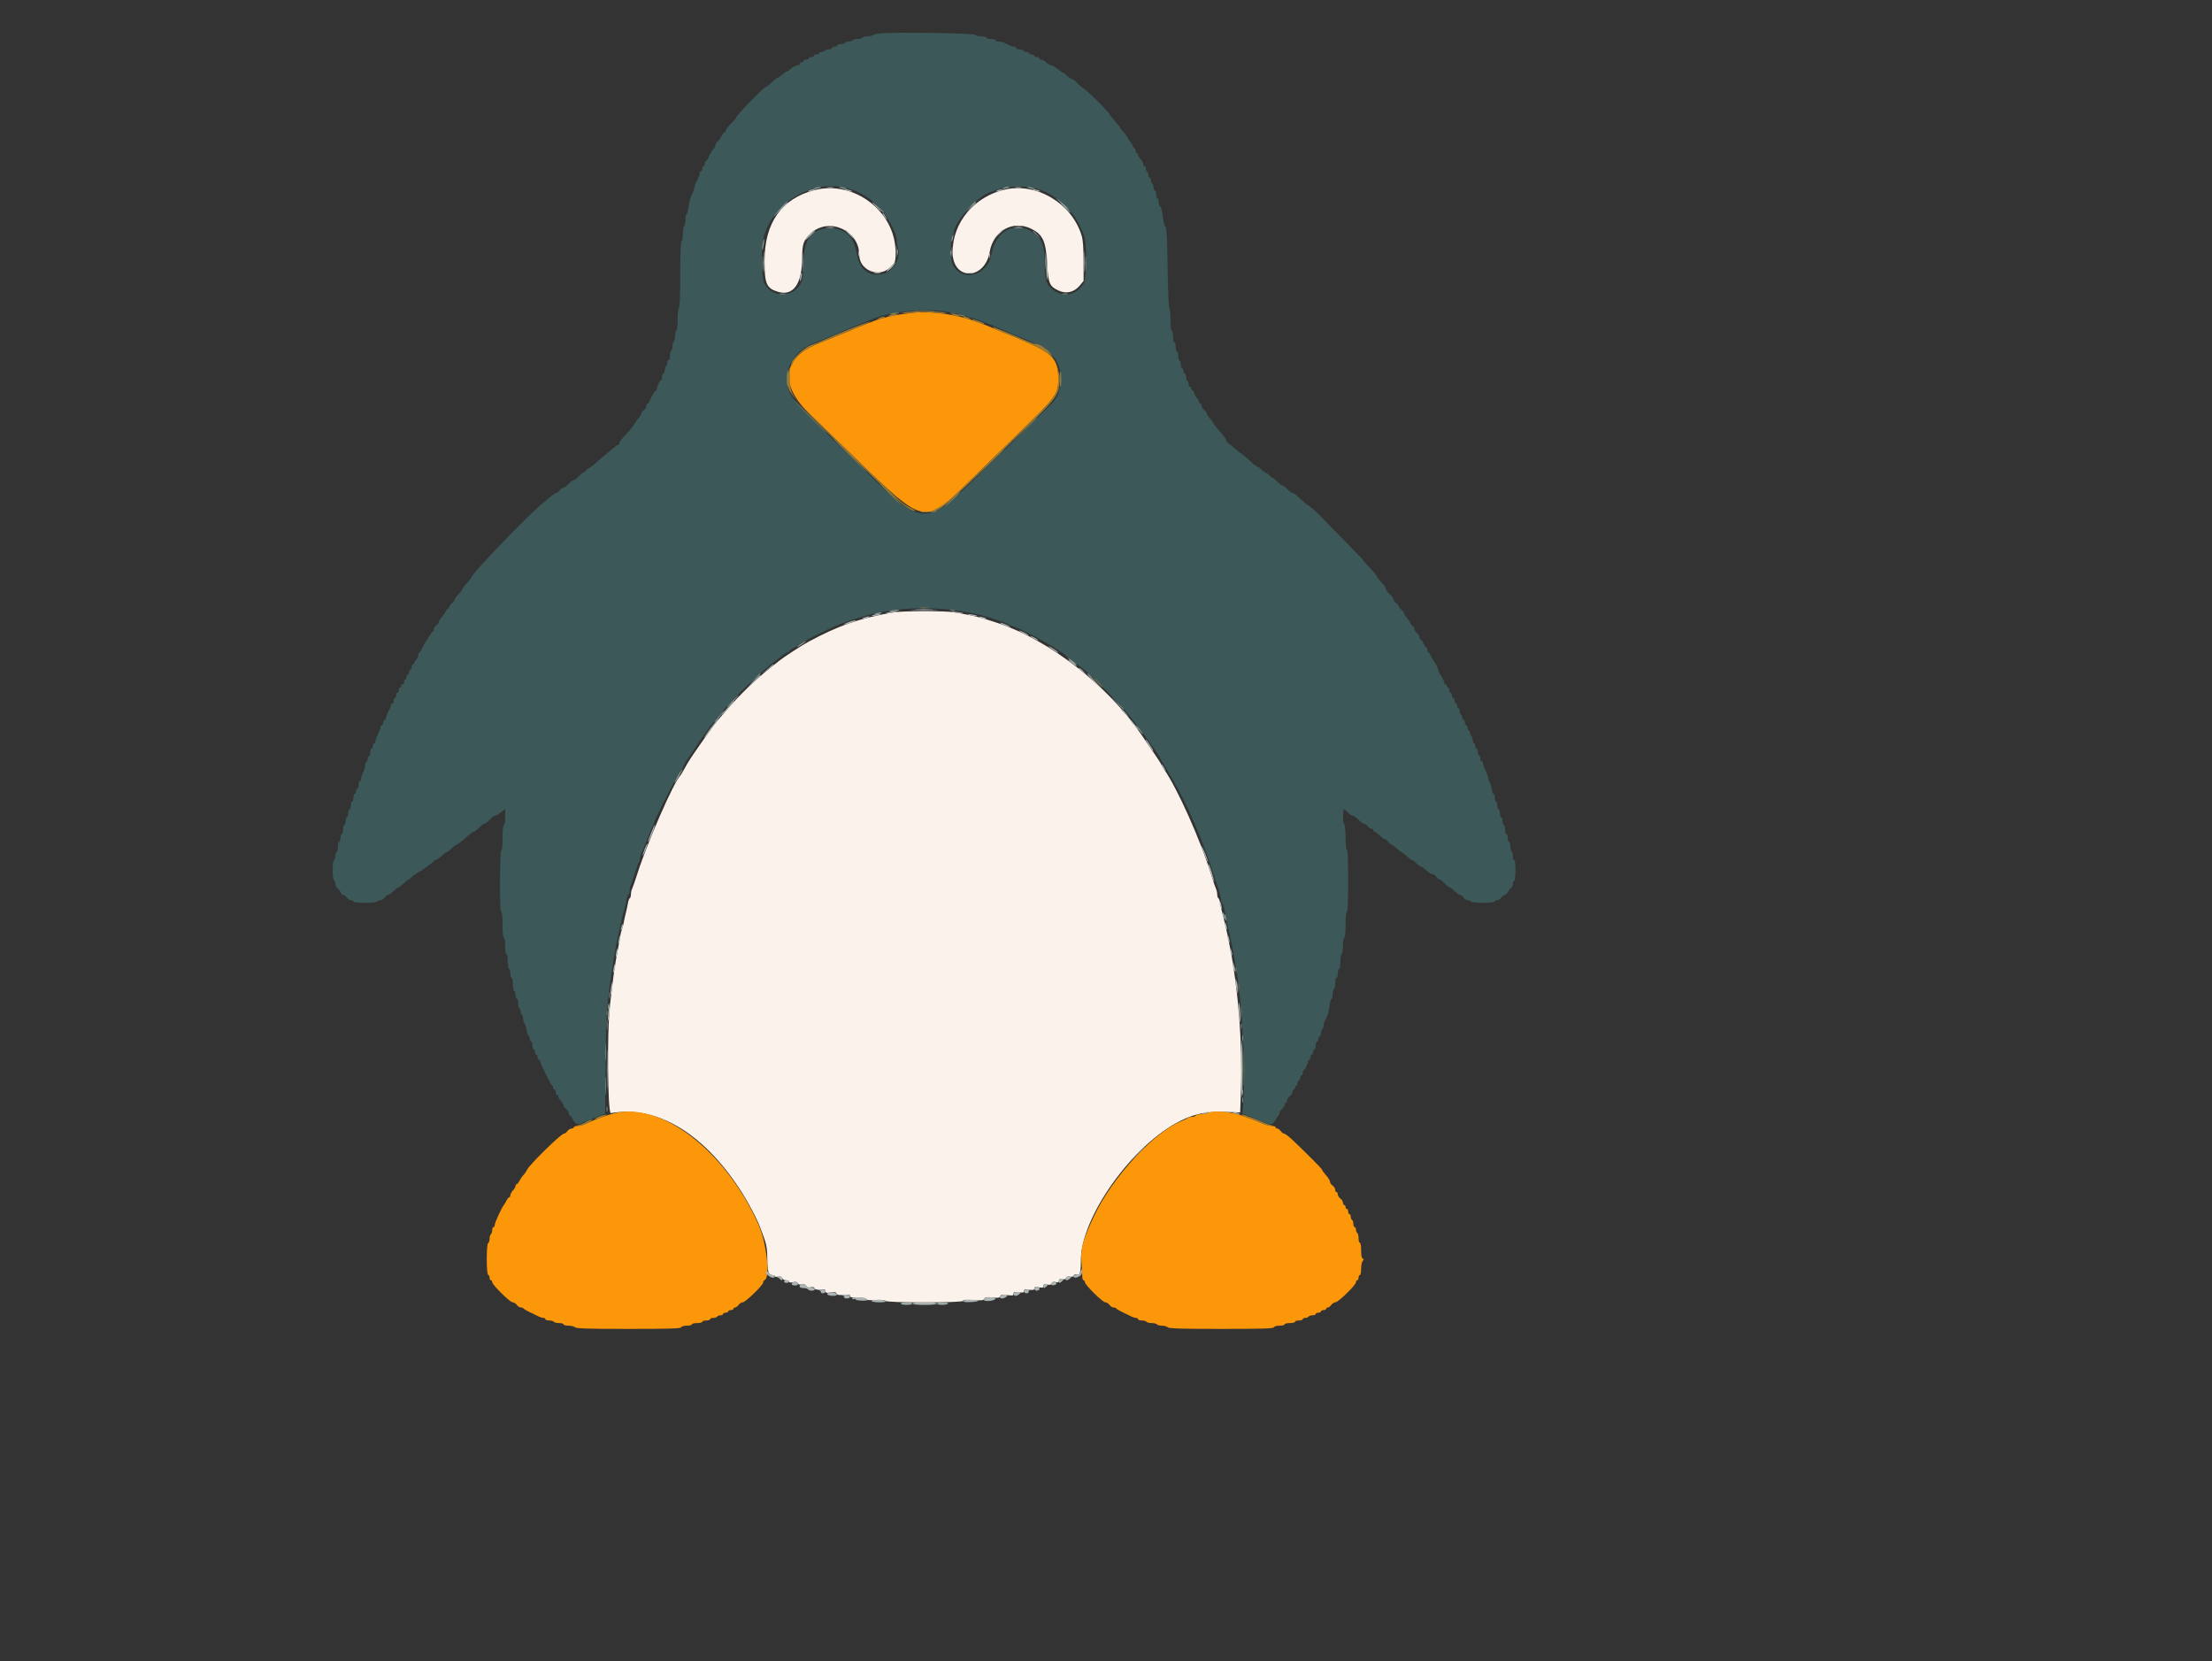 <?xml version="1.0" standalone="no"?>
<!DOCTYPE svg PUBLIC "-//W3C//DTD SVG 1.0//EN" "http://www.w3.org/TR/2001/REC-SVG-20010904/DTD/svg10.dtd">
<svg xmlns="http://www.w3.org/2000/svg" xmlns:xlink="http://www.w3.org/1999/xlink" id="body_1" width="614" height="461">

<rect width="100%" height="100%" fill="#333333" stroke="none"/>

<g transform="matrix(0.9 0 0 0.9 76.5 9.004)">
	<g>
        <path d="M166.288 48.601C 156.093 51.184 150.8 58.655 150.8 70.462C 150.8 77.56 151.407 78.932 155.02 80C 159.671 81.375 162.4 77.486 162.4 69.484C 162.4 65.162 162.827 63.991 165.183 61.863C 170.704 56.875 180 61.06 180 68.533C 180 73.387 186.139 75.861 189.6 72.4C 191.189 70.811 191.2 70.779 191.2 67.728C 191.2 55.283 178.476 45.514 166.288 48.601M225 48.44C 215.51 50.574 208.8 58.563 208.8 67.728C 208.8 76.569 218.699 76.516 220.236 67.667C 221.38 61.077 227.56 57.713 233.2 60.61C 236.653 62.384 237.568 64.415 237.957 71.166C 238.32 77.466 238.655 78.267 241.48 79.596C 243.87 80.719 246.3 80.133 248.052 78.009L248.052 78.009L249.2 76.618L249.196 70.609C 249.193 66.499 249.007 63.992 248.608 62.676C 245.596 52.751 234.795 46.238 225 48.44M190.2 178.874C 179.721 180.78 173.629 182.906 164.362 187.889C 162.266 189.016 156.717 192.628 155.254 193.818C 154.894 194.111 153.52 195.21 152.2 196.26C 148.048 199.564 142.792 204.629 139.602 208.401C 138.394 209.83 137.298 211.09 137.167 211.2C 136.165 212.043 128.379 222.989 126.869 225.676C 126.433 226.454 125.833 227.52 125.538 228.045C 125.242 228.57 124.91 229.09 124.8 229.2C 122.78 231.22 114.606 249.897 111.583 259.4C 110.883 261.6 110.151 263.713 109.955 264.095C 109.76 264.477 109.6 265.231 109.6 265.771C 109.6 266.311 109.44 266.852 109.244 266.973C 109.049 267.094 108.792 267.779 108.673 268.496C 108.555 269.213 108.254 270.61 108.004 271.6C 107.755 272.59 107.46 273.94 107.348 274.6C 107.237 275.26 106.992 276.16 106.803 276.6C 106.615 277.04 106.358 278.12 106.232 279C 106.107 279.88 105.821 281.5 105.598 282.6C 104.691 287.075 104.168 290.769 103.107 300.2C 102.194 308.318 102.417 333.432 103.4 333.26C 117.224 330.846 131.342 339.015 142.699 356C 145.37 359.994 148.467 365.762 149.572 368.8C 149.852 369.57 150.218 370.56 150.385 371C 151.381 373.62 151.651 375.165 151.66 378.29C 151.671 382.109 152.016 383.2 153.214 383.2C 153.646 383.2 154 383.355 154 383.545C 154 383.734 154.448 383.803 154.995 383.699C 155.668 383.57 156.07 383.717 156.238 384.154C 156.374 384.509 156.916 384.8 157.443 384.8C 157.969 384.8 158.4 384.994 158.4 385.232C 158.4 385.503 158.845 385.566 159.6 385.4C 160.458 385.212 160.863 385.3 161.02 385.709C 161.163 386.081 161.602 386.212 162.272 386.084C 162.968 385.951 163.425 386.102 163.674 386.546C 163.929 387.003 164.341 387.13 165.017 386.96C 165.659 386.799 166.065 386.904 166.204 387.267C 166.35 387.647 166.913 387.772 168.008 387.668C 169.27 387.547 169.6 387.65 169.6 388.163C 169.6 388.693 169.887 388.763 171.193 388.555C 172.4 388.362 172.842 388.443 173.013 388.889C 173.185 389.337 173.716 389.433 175.22 389.289C 176.731 389.143 177.2 389.229 177.2 389.652C 177.2 390.065 177.836 390.205 179.7 390.203C 181.257 390.201 182.171 390.361 182.124 390.628C 182.074 390.912 183.033 390.999 184.976 390.888C 186.846 390.781 188.002 390.88 188.175 391.16C 188.568 391.795 212 391.778 212 391.143C 212 390.82 212.933 390.75 215.172 390.903C 217.795 391.083 218.386 391.014 218.581 390.505C 218.77 390.013 219.262 389.936 221.031 390.118C 222.803 390.301 223.293 390.224 223.482 389.73C 223.671 389.239 224.115 389.165 225.66 389.37C 227.307 389.589 227.6 389.527 227.6 388.961C 227.6 388.414 227.888 388.333 229.2 388.509C 230.466 388.679 230.8 388.595 230.8 388.109C 230.8 387.623 231.134 387.54 232.4 387.709C 233.657 387.878 234 387.794 234 387.317C 234 386.841 234.3 386.767 235.4 386.974C 236.546 387.189 236.8 387.115 236.8 386.568C 236.8 386.044 237.05 385.95 237.964 386.133C 238.804 386.301 239.194 386.192 239.368 385.74C 239.536 385.3 239.902 385.189 240.604 385.365C 241.361 385.555 241.6 385.458 241.6 384.961C 241.6 384.482 241.863 384.357 242.58 384.494C 243.207 384.614 243.641 384.47 243.785 384.095C 243.929 383.721 244.363 383.576 244.985 383.695C 245.574 383.808 246.041 383.67 246.165 383.347C 246.283 383.041 246.649 382.921 247.025 383.065C 248.066 383.464 248.364 382.473 248.365 378.606C 248.37 365.23 264.306 342.958 279.137 335.6C 283.459 333.455 287.179 332.706 292.645 332.879L292.645 332.879L297.49 333.033L297.754 325.616C 298.231 312.266 296.886 294.892 294.418 282.5C 294.188 281.345 293.831 279.545 293.625 278.5C 293.419 277.455 293.067 275.88 292.843 275C 291.843 271.065 291.528 269.715 291.327 268.496C 291.208 267.779 290.951 267.094 290.756 266.973C 290.56 266.852 290.4 266.311 290.4 265.771C 290.4 265.231 290.236 264.477 290.036 264.095C 289.836 263.713 289.178 261.78 288.575 259.8C 285.374 249.296 278.026 232.884 273.953 227.138C 273.539 226.554 273.2 225.963 273.2 225.825C 273.2 225.615 271.552 223.144 266.8 216.226C 256.65 201.451 238.778 187.542 223.2 182.294C 217.413 180.344 216.016 179.994 209.376 178.826C 206.501 178.321 193.057 178.354 190.2 178.874" stroke="none" fill="#FBF3EB" fill-rule="nonzero" />
        <path d="M195.2 86.608C 192.89 86.898 190.55 87.25 190 87.39C 187.245 88.089 185.726 88.521 185 88.808C 184.56 88.983 183.39 89.427 182.4 89.796C 181.41 90.164 179.97 90.739 179.2 91.074C 177.144 91.966 174.853 92.905 173 93.613C 172.56 93.781 171.57 94.193 170.8 94.528C 170.03 94.863 168.41 95.526 167.2 96C 156.355 100.254 155.33 108.571 164.555 117.472C 166.78 119.618 173.82 126.442 180.2 132.636C 199.506 151.377 200.448 151.601 212.109 140.2C 214.81 137.56 222.028 130.54 228.149 124.6C 240.978 112.152 241.388 111.607 241.395 106.976C 241.405 100.822 239.744 98.945 231 95.222C 230.56 95.035 229.57 94.607 228.8 94.272C 228.03 93.937 226.41 93.274 225.2 92.8C 223.99 92.326 222.37 91.663 221.6 91.328C 219.699 90.5 218.844 90.165 217.2 89.6C 216.43 89.336 215.44 88.978 215 88.805C 212.765 87.928 207.888 86.873 204.8 86.598C 203.37 86.471 201.57 86.302 200.8 86.223C 200.03 86.144 197.51 86.317 195.2 86.608M104.619 333.251C 102.471 333.754 97.955 335.403 96.019 336.39C 95.146 336.836 93.885 337.2 93.216 337.2C 92.547 337.2 92 337.38 92 337.6C 92 337.82 91.68 338 91.288 338C 90.897 338 90.317 338.36 90 338.8C 89.683 339.24 89.19 339.6 88.904 339.6C 88.043 339.6 78.449 348.99 77.578 350.685C 77.263 351.298 76.733 352.07 76.4 352.4C 76.067 352.73 75.54 353.495 75.23 354.1C 74.919 354.705 74.515 355.2 74.332 355.2C 74.15 355.2 74 355.436 74 355.725C 74 356.013 73.64 356.636 73.2 357.108C 72.76 357.58 72.4 358.244 72.4 358.583C 72.4 358.922 72.25 359.2 72.068 359.2C 71.885 359.2 71.48 359.695 71.168 360.3C 70.856 360.905 70.51 361.49 70.398 361.6C 69.848 362.142 67.6 367.007 67.6 367.656C 67.6 368.065 67.42 368.4 67.2 368.4C 66.98 368.4 66.8 368.839 66.8 369.376C 66.8 369.913 66.62 370.464 66.4 370.6C 66.18 370.736 66 371.362 66 371.99C 66 372.619 65.81 373.197 65.577 373.274C 64.987 373.471 64.972 382.924 65.562 383.121C 65.803 383.201 66 383.612 66 384.033C 66 384.455 66.18 384.8 66.4 384.8C 66.62 384.8 66.8 385.056 66.8 385.369C 66.8 386.2 72.268 391.6 73.109 391.6C 73.502 391.6 74.083 391.96 74.4 392.4C 74.717 392.84 75.282 393.2 75.655 393.2C 76.028 393.2 76.393 393.335 76.467 393.5C 76.54 393.665 77.5 394.225 78.6 394.744C 79.7 395.263 80.913 395.848 81.295 396.044C 81.677 396.24 82.262 396.4 82.595 396.4C 82.928 396.4 83.2 396.58 83.2 396.8C 83.2 397.02 83.729 397.2 84.376 397.2C 85.023 397.2 85.664 397.38 85.8 397.6C 85.936 397.82 86.667 398 87.424 398C 88.181 398 88.8 398.18 88.8 398.4C 88.8 398.62 89.484 398.8 90.32 398.8C 91.156 398.8 92.065 399.025 92.34 399.3C 92.723 399.683 96.583 399.8 108.887 399.8C 121.369 399.8 124.97 399.689 125.1 399.3C 125.196 399.013 125.936 398.8 126.833 398.8C 127.695 398.8 128.4 398.62 128.4 398.4C 128.4 398.18 129.12 398 130 398C 130.88 398 131.6 397.82 131.6 397.6C 131.6 397.38 132.14 397.2 132.8 397.2C 133.46 397.2 134 397.02 134 396.8C 134 396.58 134.439 396.4 134.976 396.4C 135.513 396.4 136.064 396.22 136.2 396C 136.336 395.78 136.797 395.6 137.224 395.6C 137.651 395.6 138 395.42 138 395.2C 138 394.98 138.36 394.8 138.8 394.8C 139.24 394.8 139.6 394.62 139.6 394.4C 139.6 394.18 139.96 394 140.4 394C 140.84 394 141.2 393.82 141.2 393.6C 141.2 393.38 141.43 393.2 141.712 393.2C 141.993 393.2 142.483 392.84 142.8 392.4C 143.117 391.96 143.688 391.6 144.069 391.6C 144.913 391.6 150.4 386.272 150.4 385.453C 150.4 385.13 150.59 384.803 150.823 384.726C 152.627 384.124 151.449 373.274 148.976 367.71C 138.905 345.055 119.286 329.814 104.619 333.251M287.4 333.2C 286.96 333.389 286.026 333.556 285.324 333.572C 284.622 333.587 283.936 333.78 283.8 334C 283.664 334.22 283.149 334.4 282.656 334.4C 282.163 334.4 281.589 334.551 281.38 334.736C 281.171 334.921 280.37 335.314 279.6 335.611C 271.115 338.88 258.078 352.988 252.405 365.041C 248.941 372.4 248.204 375.121 248.551 379.28C 248.684 380.886 248.789 382.785 248.784 383.5C 248.779 384.215 248.961 384.8 249.187 384.8C 249.414 384.8 249.6 385.056 249.6 385.369C 249.6 386.2 255.068 391.6 255.909 391.6C 256.302 391.6 256.883 391.96 257.2 392.4C 257.517 392.84 258.082 393.2 258.455 393.2C 258.828 393.2 259.193 393.335 259.267 393.5C 259.34 393.665 260.3 394.225 261.4 394.744C 262.5 395.263 263.713 395.848 264.095 396.044C 264.477 396.24 265.062 396.4 265.395 396.4C 265.728 396.4 266 396.58 266 396.8C 266 397.02 266.529 397.2 267.176 397.2C 267.823 397.2 268.464 397.38 268.6 397.6C 268.736 397.82 269.456 398 270.2 398C 270.944 398 271.664 398.18 271.8 398.4C 271.936 398.62 272.631 398.8 273.344 398.8C 274.057 398.8 274.865 399.025 275.14 399.3C 275.523 399.683 279.383 399.8 291.687 399.8C 304.169 399.8 307.77 399.689 307.9 399.3C 307.996 399.013 308.736 398.8 309.633 398.8C 310.495 398.8 311.2 398.62 311.2 398.4C 311.2 398.18 311.92 398 312.8 398C 313.68 398 314.4 397.82 314.4 397.6C 314.4 397.38 314.94 397.2 315.6 397.2C 316.26 397.2 316.8 397.02 316.8 396.8C 316.8 396.58 317.149 396.4 317.576 396.4C 318.003 396.4 318.464 396.22 318.6 396C 318.736 395.78 319.287 395.6 319.824 395.6C 320.361 395.6 320.8 395.42 320.8 395.2C 320.8 394.98 321.16 394.8 321.6 394.8C 322.04 394.8 322.4 394.62 322.4 394.4C 322.4 394.18 322.76 394 323.2 394C 323.64 394 324 393.82 324 393.6C 324 393.38 324.23 393.2 324.512 393.2C 324.793 393.2 325.283 392.84 325.6 392.4C 325.917 391.96 326.488 391.6 326.869 391.6C 327.733 391.6 333.2 386.263 333.2 385.419C 333.2 385.079 333.38 384.8 333.6 384.8C 333.82 384.8 334 384.44 334 384C 334 383.56 334.18 383.2 334.4 383.2C 334.62 383.2 334.8 382.336 334.8 381.28C 334.8 380.224 335.025 379.122 335.3 378.83C 335.7 378.406 335.7 378.263 335.3 378.117C 334.977 377.998 334.8 377.096 334.8 375.567C 334.8 374.256 334.622 373.2 334.4 373.2C 334.18 373.2 334 372.581 334 371.824C 334 371.067 333.82 370.336 333.6 370.2C 333.38 370.064 333.2 369.603 333.2 369.176C 333.2 368.749 333.02 368.4 332.8 368.4C 332.58 368.4 332.4 367.961 332.4 367.424C 332.4 366.887 332.22 366.336 332 366.2C 331.78 366.064 331.6 365.603 331.6 365.176C 331.6 364.749 331.42 364.4 331.2 364.4C 330.98 364.4 330.8 364.04 330.8 363.6C 330.8 363.16 330.62 362.8 330.4 362.8C 330.18 362.8 330 362.53 330 362.2C 330 361.87 329.82 361.6 329.6 361.6C 329.38 361.6 329.2 361.28 329.2 360.888C 329.2 360.497 328.84 359.917 328.4 359.6C 327.96 359.283 327.6 358.703 327.6 358.312C 327.6 357.92 327.42 357.6 327.2 357.6C 326.98 357.6 326.8 357.28 326.8 356.888C 326.8 356.497 326.44 355.917 326 355.6C 325.56 355.283 325.197 354.748 325.194 354.412C 325.19 354.075 324.65 353.191 323.994 352.446C 323.337 351.701 322.8 350.956 322.8 350.79C 322.8 350.505 318.697 346.353 313.818 341.7C 312.607 340.545 311.382 339.6 311.096 339.6C 310.81 339.6 310.317 339.24 310 338.8C 309.683 338.36 309.193 338 308.912 338C 308.63 338 308.4 337.82 308.4 337.6C 308.4 337.38 307.848 337.2 307.174 337.2C 306.5 337.2 305.015 336.775 303.874 336.255C 302.733 335.735 301.35 335.175 300.8 335.011C 300.25 334.846 299.26 334.484 298.6 334.206C 295.38 332.85 289.453 332.318 287.4 333.2" stroke="none" fill="#FB9709" fill-rule="nonzero" />
        <path d="M186.8 0.274C 185.59 0.369 184.429 0.616 184.22 0.823C 184.011 1.03 183.257 1.2 182.544 1.2C 181.831 1.2 181.136 1.38 181 1.6C 180.864 1.82 180.133 2 179.376 2C 178.619 2 178 2.18 178 2.4C 178 2.62 177.46 2.8 176.8 2.8C 176.14 2.8 175.6 2.98 175.6 3.2C 175.6 3.42 175.06 3.6 174.4 3.6C 173.74 3.6 173.2 3.78 173.2 4C 173.2 4.22 172.84 4.4 172.4 4.4C 171.96 4.4 171.6 4.58 171.6 4.8C 171.6 5.02 171.161 5.2 170.624 5.2C 170.087 5.2 169.536 5.38 169.4 5.6C 169.264 5.82 168.803 6 168.376 6C 167.949 6 167.6 6.18 167.6 6.4C 167.6 6.62 167.24 6.8 166.8 6.8C 166.36 6.8 166 6.98 166 7.2C 166 7.42 165.64 7.6 165.2 7.6C 164.76 7.6 164.4 7.78 164.4 8C 164.4 8.22 164.04 8.4 163.6 8.4C 163.16 8.4 162.8 8.58 162.8 8.8C 162.8 9.02 162.519 9.2 162.176 9.2C 161.833 9.2 161.65 9.358 161.77 9.551C 161.889 9.745 161.495 10.002 160.894 10.124C 160.292 10.246 159.403 10.717 158.917 11.173C 158.431 11.628 157.891 12 157.717 12C 157.543 12.001 156.877 12.451 156.238 13C 155.599 13.55 154.93 14 154.751 14C 154.573 14 153.797 14.63 153.027 15.4C 152.257 16.17 151.452 16.8 151.238 16.8C 150.608 16.8 142 25.665 142 26.314C 142 26.502 141.595 27.023 141.1 27.471C 139.837 28.614 138.8 29.938 138.8 30.405C 138.8 30.622 138.65 30.8 138.468 30.8C 138.285 30.8 137.881 31.295 137.57 31.9C 137.26 32.505 136.689 33.291 136.303 33.647C 135.916 34.003 135.6 34.573 135.6 34.914C 135.6 35.254 135.465 35.593 135.3 35.667C 134.924 35.834 133.625 37.964 133.329 38.9C 133.207 39.285 132.948 39.6 132.753 39.6C 132.559 39.6 132.4 39.96 132.4 40.4C 132.4 40.84 132.22 41.2 132 41.2C 131.78 41.2 131.6 41.56 131.6 42C 131.6 42.44 131.42 42.8 131.2 42.8C 130.98 42.8 130.8 43.072 130.8 43.405C 130.8 43.738 130.62 44.368 130.4 44.805C 130.18 45.242 129.82 45.958 129.6 46.395C 129.38 46.832 129.2 47.428 129.2 47.719C 129.2 48.011 128.843 48.988 128.408 49.89C 127.972 50.792 127.497 52.536 127.353 53.765C 127.208 54.994 126.935 56 126.745 56C 126.555 56 126.4 56.799 126.4 57.776C 126.4 58.753 126.22 59.664 126 59.8C 125.78 59.936 125.6 61.027 125.6 62.224C 125.6 63.421 125.42 64.4 125.2 64.4C 124.944 64.4 124.8 68.059 124.8 74.576C 124.8 80.929 124.65 84.846 124.4 85C 124.18 85.136 124 86.767 124 88.624C 124 90.608 123.835 92 123.6 92C 123.38 92 123.2 92.709 123.2 93.576C 123.2 94.443 123.02 95.264 122.8 95.4C 122.58 95.536 122.4 96.166 122.4 96.8C 122.4 97.434 122.22 98.064 122 98.2C 121.78 98.336 121.6 99.077 121.6 99.847C 121.6 100.679 121.438 101.147 121.2 101C 120.974 100.86 120.8 101.188 120.8 101.753C 120.8 102.303 120.62 102.864 120.4 103C 120.18 103.136 120 103.687 120 104.224C 120 104.761 119.82 105.2 119.6 105.2C 119.38 105.2 119.2 105.65 119.2 106.2C 119.2 106.75 119.065 107.201 118.9 107.203C 118.549 107.207 117.6 109.137 117.6 109.846C 117.6 110.114 117.465 110.393 117.3 110.467C 116.924 110.634 115.625 112.764 115.329 113.7C 115.207 114.085 114.948 114.4 114.753 114.4C 114.559 114.4 114.4 114.72 114.4 115.112C 114.4 115.503 114.04 116.083 113.6 116.4C 113.16 116.717 112.8 117.214 112.8 117.505C 112.8 117.796 112.425 118.431 111.966 118.917C 111.507 119.403 110.869 120.303 110.547 120.918C 110.224 121.533 109.07 122.946 107.98 124.058C 106.891 125.171 106 126.333 106 126.641C 106 126.948 105.833 127.2 105.629 127.2C 105.424 127.2 105.019 127.425 104.728 127.7C 104.437 127.975 103.389 128.85 102.399 129.645C 101.41 130.44 99.993 131.658 99.251 132.352C 98.509 133.045 97.384 133.919 96.751 134.293C 96.118 134.667 95.6 135.114 95.6 135.286C 95.6 135.459 95.402 135.6 95.16 135.6C 94.919 135.6 94.217 136.14 93.6 136.8C 92.983 137.46 92.263 138 92 138C 91.737 138 91.017 138.54 90.4 139.2C 89.783 139.86 89.031 140.4 88.728 140.4C 88.425 140.4 87.917 140.76 87.6 141.2C 87.283 141.64 86.838 142 86.612 142C 86.212 142.001 85.783 142.327 82.007 145.495C 77.347 149.406 61.591 165.781 60.467 167.88C 60.175 168.428 59.41 169.425 58.767 170.097C 58.125 170.769 57.6 171.474 57.6 171.663C 57.6 171.852 57.06 172.572 56.4 173.263C 55.74 173.954 55.2 174.722 55.2 174.971C 55.2 175.22 54.84 175.683 54.4 176C 53.96 176.317 53.6 176.807 53.6 177.088C 53.6 177.37 53.45 177.6 53.268 177.6C 53.085 177.6 52.681 178.095 52.37 178.7C 52.06 179.305 51.489 180.091 51.103 180.447C 50.716 180.803 50.4 181.348 50.4 181.659C 50.4 181.969 50.04 182.483 49.6 182.8C 49.16 183.117 48.8 183.697 48.8 184.088C 48.8 184.48 48.65 184.8 48.468 184.8C 48.285 184.8 47.88 185.295 47.568 185.9C 47.256 186.505 46.911 187.09 46.801 187.2C 46.405 187.594 45.146 189.813 44.929 190.5C 44.807 190.885 44.548 191.2 44.353 191.2C 44.159 191.2 44 191.547 44 191.971C 44 192.396 43.73 193.013 43.4 193.343C 43.07 193.673 42.8 194.136 42.8 194.371C 42.8 194.607 42.62 194.8 42.4 194.8C 42.18 194.8 42 195.16 42 195.6C 42 196.04 41.82 196.4 41.6 196.4C 41.38 196.4 41.2 196.76 41.2 197.2C 41.2 197.64 41.02 198 40.8 198C 40.58 198 40.4 198.36 40.4 198.8C 40.4 199.24 40.22 199.6 40 199.6C 39.78 199.6 39.6 199.971 39.6 200.424C 39.6 200.877 39.42 201.136 39.2 201C 38.98 200.864 38.8 201.033 38.8 201.376C 38.8 201.719 38.62 202 38.4 202C 38.18 202 38 202.36 38 202.8C 38 203.24 37.82 203.6 37.6 203.6C 37.38 203.6 37.2 203.96 37.2 204.4C 37.2 204.84 37.02 205.2 36.8 205.2C 36.58 205.2 36.4 205.661 36.4 206.224C 36.4 206.804 36.227 207.14 36 207C 35.78 206.864 35.6 207.028 35.6 207.364C 35.6 207.701 35.24 208.617 34.8 209.4C 34.36 210.183 34 211.089 34 211.412C 34 211.735 33.82 212 33.6 212C 33.38 212 33.2 212.36 33.2 212.8C 33.2 213.24 33.02 213.6 32.8 213.6C 32.58 213.6 32.4 213.836 32.4 214.125C 32.4 214.414 32.04 215.395 31.6 216.306C 31.16 217.216 30.8 218.24 30.8 218.581C 30.8 218.921 30.62 219.2 30.4 219.2C 30.18 219.2 30 219.56 30 220C 30 220.44 29.82 220.8 29.6 220.8C 29.38 220.8 29.2 221.34 29.2 222C 29.2 222.66 29.02 223.2 28.8 223.2C 28.58 223.2 28.4 223.549 28.4 223.976C 28.4 224.403 28.22 224.864 28 225C 27.78 225.136 27.599 225.642 27.598 226.124C 27.596 226.606 27.326 227.516 26.998 228.146C 26.669 228.776 26.4 229.631 26.4 230.046C 26.4 230.461 26.22 230.8 26 230.8C 25.78 230.8 25.6 231.34 25.6 232C 25.6 232.66 25.42 233.2 25.2 233.2C 24.98 233.2 24.8 233.56 24.8 234C 24.8 234.44 24.62 234.8 24.4 234.8C 24.18 234.8 24 235.34 24 236C 24 236.66 23.82 237.2 23.6 237.2C 23.38 237.2 23.2 237.74 23.2 238.4C 23.2 239.06 23.02 239.6 22.8 239.6C 22.58 239.6 22.4 240.14 22.4 240.8C 22.4 241.46 22.22 242 22 242C 21.78 242 21.6 242.54 21.6 243.2C 21.6 243.86 21.42 244.4 21.2 244.4C 20.98 244.4 20.8 245.03 20.8 245.8C 20.8 246.57 20.62 247.2 20.4 247.2C 20.18 247.2 20 247.74 20 248.4C 20 249.06 19.82 249.6 19.6 249.6C 19.38 249.6 19.2 250.32 19.2 251.2C 19.2 252.08 19.02 252.8 18.8 252.8C 18.58 252.8 18.4 253.34 18.4 254C 18.4 254.66 18.22 255.2 18 255.2C 17.474 255.2 17.474 261.075 18 261.4C 18.22 261.536 18.4 262.02 18.4 262.477C 18.4 262.933 18.727 263.597 19.128 263.953C 19.528 264.309 19.972 264.915 20.115 265.3C 20.258 265.685 20.611 266 20.899 266C 21.187 266 21.683 266.36 22 266.8C 22.317 267.24 22.897 267.6 23.288 267.6C 23.68 267.6 24 267.78 24 268C 24 268.237 25.459 268.4 27.576 268.4C 29.543 268.4 31.264 268.22 31.4 268C 31.536 267.78 31.957 267.6 32.335 267.6C 32.714 267.6 33.283 267.24 33.6 266.8C 33.917 266.36 34.38 266 34.629 266C 34.878 266 35.646 265.46 36.337 264.8C 37.028 264.14 37.748 263.6 37.937 263.6C 38.126 263.6 38.846 263.06 39.537 262.4C 40.228 261.74 40.908 261.2 41.049 261.2C 41.191 261.2 41.597 260.885 41.953 260.5C 42.309 260.115 43.23 259.454 44 259.03C 44.77 258.607 45.49 258.155 45.6 258.027C 45.71 257.898 46.474 257.344 47.297 256.796C 48.121 256.248 48.796 255.665 48.797 255.5C 48.799 255.335 49.043 255.2 49.341 255.2C 49.638 255.2 50.446 254.66 51.137 254C 51.828 253.34 52.548 252.8 52.737 252.8C 52.926 252.8 53.646 252.26 54.337 251.6C 55.028 250.94 55.729 250.4 55.896 250.4C 56.199 250.399 57.604 249.292 59.707 247.397C 60.316 246.849 61.008 246.4 61.246 246.4C 61.484 246.4 62.183 245.86 62.8 245.2C 63.417 244.54 64.137 244 64.4 244C 64.663 244 65.383 243.46 66 242.8C 66.617 242.14 67.331 241.6 67.587 241.6C 67.844 241.6 68.671 241.129 69.427 240.553L69.427 240.553L70.8 239.505L70.8 241.953C 70.8 243.318 70.623 244.4 70.4 244.4C 70.16 244.4 70 246.008 70 248.424C 70 250.814 69.848 252.354 69.626 252.216C 69.399 252.076 69.238 255.753 69.214 261.593C 69.189 267.944 69.315 271.2 69.588 271.2C 69.843 271.2 70 272.722 70 275.2C 70 277.6 70.16 279.2 70.4 279.2C 70.626 279.2 70.8 280.341 70.8 281.824C 70.8 283.471 70.949 284.355 71.2 284.2C 71.45 284.046 71.6 284.863 71.6 286.376C 71.6 287.725 71.777 288.8 72 288.8C 72.22 288.8 72.4 289.43 72.4 290.2C 72.4 290.97 72.58 291.6 72.8 291.6C 73.02 291.6 73.2 292.5 73.2 293.6C 73.2 294.7 73.38 295.6 73.6 295.6C 73.82 295.6 74 296.14 74 296.8C 74 297.46 74.18 298 74.4 298C 74.62 298 74.8 298.619 74.8 299.376C 74.8 300.133 74.98 300.864 75.2 301C 75.42 301.136 75.6 301.597 75.6 302.024C 75.6 302.451 75.742 302.8 75.915 302.8C 76.088 302.8 76.274 303.378 76.328 304.084C 76.382 304.791 76.578 305.466 76.764 305.584C 76.95 305.703 77.23 306.564 77.386 307.498C 77.542 308.432 77.834 309.297 78.035 309.422C 78.236 309.546 78.4 309.997 78.4 310.424C 78.4 310.851 78.58 311.2 78.8 311.2C 79.02 311.2 79.2 311.74 79.2 312.4C 79.2 313.06 79.38 313.6 79.6 313.6C 79.82 313.6 80 313.96 80 314.4C 80 314.84 80.18 315.2 80.4 315.2C 80.62 315.2 80.8 315.56 80.8 316C 80.8 316.44 80.98 316.8 81.2 316.8C 81.42 316.8 81.599 317.025 81.597 317.3C 81.593 317.933 84.888 324.554 85.296 324.733C 85.463 324.807 85.6 325.122 85.6 325.433C 85.6 325.745 85.78 326 86 326C 86.22 326 86.4 326.36 86.4 326.8C 86.4 327.24 86.58 327.6 86.8 327.6C 87.02 327.6 87.2 327.836 87.2 328.125C 87.2 328.413 87.56 329.036 88 329.508C 88.44 329.98 88.8 330.604 88.8 330.895C 88.8 331.186 89.16 331.683 89.6 332C 90.04 332.317 90.4 332.897 90.4 333.288C 90.4 333.68 90.55 334 90.732 334C 90.915 334 91.32 334.495 91.632 335.1C 92.606 336.99 93.035 337.049 96 335.699C 96.77 335.349 98.351 334.688 99.513 334.231L99.513 334.231L101.626 333.4L101.773 318C 101.929 301.527 102.055 299.955 104.414 285C 104.845 282.264 105.403 279.414 106.019 276.8C 106.253 275.81 106.6 274.28 106.792 273.4C 106.983 272.52 107.35 271.08 107.607 270.2C 107.864 269.32 108.168 268.013 108.281 267.296C 108.395 266.579 108.649 265.894 108.844 265.773C 109.04 265.652 109.2 265.111 109.2 264.571C 109.2 264.031 109.362 263.277 109.559 262.895C 109.756 262.513 110.329 260.85 110.831 259.2C 111.333 257.55 111.892 256.029 112.072 255.82C 112.252 255.611 112.4 255.114 112.4 254.715C 112.4 254.316 112.559 253.677 112.753 253.295C 113.183 252.45 113.639 251.339 114.843 248.2C 115.349 246.88 115.995 245.35 116.279 244.8C 116.563 244.25 116.796 243.675 116.798 243.522C 116.802 243.052 121.939 232.725 123.225 230.6C 123.891 229.5 124.538 228.285 124.664 227.9C 124.79 227.515 125.031 227.2 125.2 227.2C 125.369 227.2 125.607 226.885 125.729 226.5C 125.985 225.692 127.128 223.788 128 222.716C 128.33 222.31 128.96 221.373 129.4 220.634C 130.402 218.95 134.484 213.271 135.466 212.196C 135.87 211.754 136.893 210.532 137.74 209.48C 141.141 205.257 150.498 196.34 154.4 193.604C 155.17 193.064 156.149 192.302 156.575 191.911C 157.002 191.52 157.587 191.2 157.875 191.2C 158.164 191.2 158.4 191.05 158.4 190.868C 158.4 190.685 158.895 190.28 159.5 189.968C 160.105 189.656 160.69 189.296 160.8 189.166C 161.463 188.388 170.278 183.948 173.978 182.529C 177.569 181.151 178.357 180.897 183.1 179.585C 192.727 176.923 206.088 176.901 217 179.53C 219.224 180.065 225.315 182.038 225.8 182.38C 226.02 182.535 227.039 182.972 228.065 183.351C 232.132 184.852 242.815 190.912 244 192.389C 244.11 192.526 244.83 193.071 245.6 193.6C 246.37 194.129 247.09 194.661 247.2 194.783C 247.31 194.905 248.12 195.535 249 196.184C 251.74 198.204 260.903 207.605 264.287 211.868C 267.645 216.098 272.8 223.315 272.8 223.785C 272.8 223.934 273.31 224.808 273.933 225.728C 274.556 226.648 275.182 227.67 275.324 228C 275.466 228.33 276.121 229.5 276.78 230.6C 280.786 237.286 285.839 248.865 288.823 258.2C 289.527 260.4 290.234 262.56 290.396 263C 291.158 265.077 291.6 266.731 291.6 267.505C 291.6 267.971 291.76 268.452 291.956 268.573C 292.151 268.694 292.412 269.379 292.534 270.096C 292.656 270.813 292.946 272.255 293.178 273.3C 293.41 274.345 293.78 276.01 294 277C 294.824 280.707 295.215 282.672 295.634 285.2C 295.87 286.63 296.238 288.79 296.452 290C 298.149 299.619 299.166 320.915 298.4 330.773L298.4 330.773L298.2 333.346L300.4 334.209C 301.61 334.684 303.468 335.472 304.53 335.96C 306.893 337.046 307.629 336.938 308.359 335.395C 308.67 334.738 309.076 334.14 309.262 334.067C 309.448 333.993 309.6 333.628 309.6 333.255C 309.6 332.882 309.96 332.317 310.4 332C 310.84 331.683 311.2 331.103 311.2 330.712C 311.2 330.32 311.38 330 311.6 330C 311.82 330 312 329.68 312 329.288C 312 328.897 312.36 328.317 312.8 328C 313.24 327.683 313.6 327.103 313.6 326.712C 313.6 326.32 313.78 326 314 326C 314.22 326 314.4 325.73 314.4 325.4C 314.4 325.07 314.58 324.8 314.8 324.8C 315.02 324.8 315.2 324.44 315.2 324C 315.2 323.56 315.38 323.2 315.6 323.2C 315.82 323.2 316 322.84 316 322.4C 316 321.96 316.18 321.6 316.4 321.6C 316.62 321.6 316.8 321.24 316.8 320.8C 316.8 320.36 316.935 319.999 317.1 319.997C 317.459 319.993 318.4 318.056 318.4 317.32C 318.4 317.034 318.58 316.8 318.8 316.8C 319.02 316.8 319.2 316.44 319.2 316C 319.2 315.56 319.38 315.2 319.6 315.2C 319.82 315.2 320 314.84 320 314.4C 320 313.96 320.18 313.6 320.4 313.6C 320.62 313.6 320.8 313.06 320.8 312.4C 320.8 311.74 320.98 311.2 321.2 311.2C 321.42 311.2 321.6 310.84 321.6 310.4C 321.6 309.96 321.78 309.6 322 309.6C 322.22 309.6 322.4 309.161 322.4 308.624C 322.4 308.087 322.58 307.536 322.8 307.4C 323.02 307.264 323.2 306.801 323.2 306.371C 323.2 305.941 323.38 305.232 323.6 304.795C 323.82 304.358 324.178 303.646 324.395 303.214C 324.612 302.781 324.907 301.431 325.05 300.214C 325.193 298.996 325.465 298 325.655 298C 325.845 298 326 297.381 326 296.624C 326 295.867 326.18 295.136 326.4 295C 326.62 294.864 326.8 294.043 326.8 293.176C 326.8 292.309 326.98 291.6 327.2 291.6C 327.42 291.6 327.6 290.97 327.6 290.2C 327.6 289.43 327.78 288.8 328 288.8C 328.22 288.8 328.4 287.821 328.4 286.624C 328.4 285.427 328.58 284.336 328.8 284.2C 329.02 284.064 329.2 282.883 329.2 281.576C 329.2 280.259 329.378 279.2 329.6 279.2C 329.84 279.2 330 277.6 330 275.2C 330 272.8 330.16 271.2 330.4 271.2C 330.656 271.2 330.8 267.733 330.8 261.6C 330.8 255.467 330.656 252 330.4 252C 330.162 252 330 250.475 330 248.224C 330 246.137 329.821 244.337 329.6 244.2C 329.121 243.904 329.056 239.6 329.53 239.6C 329.712 239.6 330.283 240.05 330.8 240.6C 331.317 241.15 331.996 241.6 332.309 241.6C 332.623 241.6 333.383 242.14 334 242.8C 334.617 243.46 335.369 244 335.672 244C 335.975 244 336.483 244.36 336.8 244.8C 337.117 245.24 337.707 245.6 338.112 245.6C 338.516 245.6 338.736 245.78 338.6 246C 338.464 246.22 338.545 246.4 338.78 246.4C 339.015 246.4 339.772 246.94 340.463 247.6C 341.154 248.26 341.922 248.8 342.171 248.8C 342.42 248.8 342.883 249.16 343.2 249.6C 343.517 250.04 343.927 250.4 344.11 250.4C 344.293 250.4 345.019 250.939 345.722 251.598C 346.425 252.257 347.137 252.797 347.304 252.798C 347.471 252.799 348.172 253.34 348.863 254C 349.554 254.66 350.28 255.2 350.478 255.2C 350.675 255.2 351.286 255.65 351.836 256.2C 352.386 256.75 352.981 257.2 353.157 257.2C 353.439 257.2 354.051 257.647 355.883 259.193C 356.149 259.417 356.604 259.6 356.895 259.6C 357.186 259.6 357.683 259.96 358 260.4C 358.317 260.84 358.762 261.2 358.99 261.2C 359.217 261.2 359.912 261.74 360.535 262.4C 361.158 263.06 361.834 263.6 362.038 263.6C 362.241 263.6 362.972 264.14 363.663 264.8C 364.354 265.46 365.122 266 365.371 266C 365.62 266 366.083 266.36 366.4 266.8C 366.717 267.24 367.286 267.6 367.665 267.6C 368.043 267.6 368.464 267.78 368.6 268C 368.736 268.22 370.457 268.4 372.424 268.4C 374.541 268.4 376 268.237 376 268C 376 267.78 376.32 267.6 376.712 267.6C 377.103 267.6 377.683 267.24 378 266.8C 378.317 266.36 378.797 266 379.066 266C 379.335 266 379.874 265.46 380.264 264.8C 380.654 264.14 381.114 263.6 381.286 263.6C 381.459 263.6 381.6 263.15 381.6 262.6C 381.6 262.05 381.78 261.6 382 261.6C 382.233 261.6 382.4 260.267 382.4 258.4C 382.4 256.533 382.233 255.2 382 255.2C 381.78 255.2 381.6 254.671 381.6 254.024C 381.6 253.377 381.42 252.736 381.2 252.6C 380.98 252.464 380.8 251.733 380.8 250.976C 380.8 250.219 380.62 249.6 380.4 249.6C 380.18 249.6 380 249.06 380 248.4C 380 247.74 379.82 247.2 379.6 247.2C 379.38 247.2 379.2 246.57 379.2 245.8C 379.2 245.03 379.02 244.4 378.8 244.4C 378.58 244.4 378.4 243.86 378.4 243.2C 378.4 242.54 378.22 242 378 242C 377.78 242 377.6 241.46 377.6 240.8C 377.6 240.14 377.42 239.6 377.2 239.6C 376.98 239.6 376.8 239.06 376.8 238.4C 376.8 237.74 376.62 237.2 376.4 237.2C 376.18 237.2 376 236.66 376 236C 376 235.34 375.831 234.8 375.625 234.8C 375.418 234.8 375.127 233.988 374.978 232.995C 374.829 232.002 374.548 231.092 374.354 230.971C 374.159 230.851 374 230.437 374 230.052C 374 229.666 373.64 228.605 373.2 227.694C 372.76 226.784 372.4 225.76 372.4 225.419C 372.4 225.079 372.22 224.8 372 224.8C 371.78 224.8 371.6 224.451 371.6 224.024C 371.6 223.597 371.42 223.136 371.2 223C 370.98 222.864 370.8 222.313 370.8 221.776C 370.8 221.239 370.62 220.8 370.4 220.8C 370.18 220.8 370 220.44 370 220C 370 219.56 369.82 219.2 369.6 219.2C 369.38 219.2 369.2 218.761 369.2 218.224C 369.2 217.687 369.02 217.136 368.8 217C 368.58 216.864 368.4 216.403 368.4 215.976C 368.4 215.549 368.22 215.2 368 215.2C 367.78 215.2 367.6 214.84 367.6 214.4C 367.6 213.96 367.42 213.6 367.2 213.6C 366.98 213.6 366.8 213.24 366.8 212.8C 366.8 212.36 366.62 212 366.4 212C 366.18 212 366 211.64 366 211.2C 366 210.76 365.82 210.4 365.6 210.4C 365.38 210.4 365.2 209.95 365.2 209.4C 365.2 208.85 365.02 208.4 364.8 208.4C 364.58 208.4 364.4 208.04 364.4 207.6C 364.4 207.16 364.22 206.8 364 206.8C 363.78 206.8 363.6 206.44 363.6 206C 363.6 205.56 363.42 205.2 363.2 205.2C 362.98 205.2 362.8 204.84 362.8 204.4C 362.8 203.96 362.62 203.6 362.4 203.6C 362.18 203.6 362 203.24 362 202.8C 362 202.36 361.82 202 361.6 202C 361.38 202 361.2 201.719 361.2 201.376C 361.2 200.991 361.009 200.863 360.7 201.041C 360.425 201.199 360.33 201.184 360.489 201.008C 360.748 200.722 359.772 198.512 359.162 198C 359.03 197.89 358.795 197.277 358.639 196.639C 358.482 196 357.824 194.707 357.177 193.767C 356.53 192.826 356 191.863 356 191.628C 356 191.393 355.82 191.2 355.6 191.2C 355.38 191.2 355.2 190.84 355.2 190.4C 355.2 189.96 355.042 189.6 354.849 189.6C 354.655 189.6 354.273 189.06 354 188.4C 353.727 187.74 353.345 187.2 353.151 187.2C 352.958 187.2 352.8 186.88 352.8 186.488C 352.8 186.097 352.44 185.517 352 185.2C 351.56 184.883 351.2 184.303 351.2 183.912C 351.2 183.52 351.05 183.2 350.868 183.2C 350.685 183.2 350.28 182.705 349.968 182.1C 349.655 181.495 349.085 180.651 348.7 180.225C 348.315 179.798 348 179.253 348 179.013C 348 178.773 347.64 178.317 347.2 178C 346.76 177.683 346.4 177.233 346.4 177C 346.4 176.767 346.04 176.317 345.6 176C 345.16 175.683 344.8 175.175 344.8 174.872C 344.8 174.569 344.26 173.817 343.6 173.2C 342.94 172.583 342.4 171.874 342.4 171.623C 342.4 171.149 342.022 170.627 340.5 168.999C 340.005 168.47 339.6 167.866 339.6 167.659C 339.6 167.451 338.7 166.362 337.6 165.239C 336.5 164.115 335.6 163.086 335.6 162.952C 335.6 162.818 333.215 160.307 330.3 157.372C 327.385 154.437 324.01 150.985 322.8 149.7C 321.59 148.416 319.978 146.923 319.217 146.382C 317.868 145.424 317.042 144.739 315.019 142.9C 314.474 142.405 313.824 142 313.575 142C 313.325 142 312.617 141.46 312 140.8C 311.383 140.14 310.663 139.6 310.4 139.6C 310.137 139.6 309.417 139.06 308.8 138.4C 308.183 137.74 307.481 137.2 307.24 137.2C 306.998 137.2 306.8 137.05 306.8 136.868C 306.8 136.685 306.305 136.281 305.7 135.97C 305.095 135.66 304.309 135.089 303.953 134.703C 303.597 134.316 303.124 134 302.901 134C 302.679 134 301.8 133.324 300.948 132.498C 300.097 131.672 298.77 130.551 298 130.007C 297.23 129.463 296.22 128.653 295.755 128.209C 295.291 127.764 294.526 127.135 294.055 126.812C 293.585 126.488 293.2 126.038 293.2 125.812C 293.199 125.415 292.071 123.909 290.465 122.162C 290.041 121.702 289.465 120.892 289.185 120.362C 288.904 119.833 288.343 119.109 287.937 118.753C 287.532 118.397 287.2 117.852 287.2 117.541C 287.2 117.231 286.84 116.717 286.4 116.4C 285.96 116.083 285.6 115.503 285.6 115.112C 285.6 114.72 285.42 114.4 285.2 114.4C 284.98 114.4 284.8 114.164 284.8 113.875C 284.8 113.587 284.44 112.964 284 112.492C 283.56 112.02 283.2 111.356 283.2 111.017C 283.2 110.678 283.02 110.4 282.8 110.4C 282.58 110.4 282.4 110.13 282.4 109.8C 282.4 109.47 282.22 109.2 282 109.2C 281.78 109.2 281.6 108.851 281.6 108.424C 281.6 107.997 281.42 107.536 281.2 107.4C 280.98 107.264 280.8 106.713 280.8 106.176C 280.8 105.639 280.62 105.2 280.4 105.2C 280.18 105.2 280 104.84 280 104.4C 280 103.96 279.82 103.6 279.6 103.6C 279.38 103.6 279.2 103.06 279.2 102.4C 279.2 101.74 279.02 101.2 278.8 101.2C 278.58 101.2 278.4 100.57 278.4 99.8C 278.4 99.03 278.22 98.4 278 98.4C 277.78 98.4 277.6 97.77 277.6 97C 277.6 96.23 277.42 95.6 277.2 95.6C 276.98 95.6 276.8 94.79 276.8 93.8C 276.8 92.81 276.62 92 276.4 92C 276.165 92 276 90.627 276 88.68C 276 86.854 275.838 85.189 275.641 84.98C 275.443 84.771 275.21 79.143 275.121 72.473C 275.015 64.392 274.817 60.256 274.529 60.073C 274.292 59.923 273.992 59.08 273.864 58.2C 273.343 54.627 273.096 53.6 272.756 53.6C 272.56 53.6 272.4 53.06 272.4 52.4C 272.4 51.74 272.22 51.2 272 51.2C 271.78 51.2 271.6 50.66 271.6 50C 271.6 49.34 271.42 48.8 271.2 48.8C 270.98 48.8 270.8 48.361 270.8 47.824C 270.8 47.287 270.62 46.736 270.4 46.6C 270.18 46.464 270 46.003 270 45.576C 270 45.149 269.82 44.8 269.6 44.8C 269.38 44.8 269.2 44.451 269.2 44.024C 269.2 43.597 269.02 43.136 268.8 43C 268.58 42.864 268.4 42.403 268.4 41.976C 268.4 41.549 268.22 41.2 268 41.2C 267.78 41.2 267.6 40.922 267.6 40.583C 267.6 40.244 267.24 39.58 266.8 39.108C 266.36 38.636 266 38.013 266 37.725C 266 37.436 265.82 37.2 265.6 37.2C 265.38 37.2 265.2 36.84 265.2 36.4C 265.2 35.96 265.02 35.6 264.8 35.6C 264.58 35.6 264.4 35.364 264.4 35.075C 264.4 34.787 264.04 34.164 263.6 33.692C 263.16 33.22 262.8 32.673 262.8 32.476C 262.8 32.279 262.26 31.554 261.6 30.863C 260.94 30.172 260.4 29.463 260.4 29.286C 260.4 29.109 259.68 28.192 258.8 27.249C 257.92 26.305 257.2 25.394 257.2 25.225C 257.2 24.742 251.159 18.683 249.6 17.602C 248.83 17.068 247.723 16.129 247.14 15.515C 246.556 14.902 245.873 14.4 245.621 14.4C 245.37 14.4 244.714 13.95 244.164 13.4C 243.614 12.85 243.02 12.4 242.844 12.4C 242.668 12.4 242.001 11.945 241.362 11.39C 240.723 10.834 239.75 10.265 239.2 10.126C 238.65 9.986 237.909 9.541 237.553 9.136C 237.197 8.731 236.612 8.4 236.253 8.4C 235.894 8.4 235.6 8.22 235.6 8C 235.6 7.78 235.24 7.6 234.8 7.6C 234.36 7.6 234 7.42 234 7.2C 234 6.98 233.64 6.8 233.2 6.8C 232.76 6.8 232.4 6.62 232.4 6.4C 232.4 6.18 232.051 6 231.624 6C 231.197 6 230.736 5.82 230.6 5.6C 230.464 5.38 229.913 5.2 229.376 5.2C 228.839 5.2 228.4 5.02 228.4 4.8C 228.4 4.58 228.128 4.4 227.795 4.4C 227.207 4.4 226.782 4.233 224.905 3.262C 224.413 3.008 223.558 2.8 223.005 2.8C 222.452 2.8 222 2.62 222 2.4C 222 2.18 221.37 2 220.6 2C 219.83 2 219.2 1.82 219.2 1.6C 219.2 1.38 218.516 1.2 217.68 1.2C 216.844 1.2 215.939 0.979 215.67 0.71C 215.179 0.219 191.985 -0.131 186.8 0.274M176.847 48.169C 183.505 50.19 188.183 54.753 191.149 62.119C 191.397 62.734 191.6 63.757 191.6 64.393C 191.6 65.028 191.776 66.011 191.991 66.577C 193.021 69.286 190.595 73.593 187.583 74.405C 183.274 75.565 180.126 73.319 179.299 68.494C 178.341 62.906 175.731 60.392 170.905 60.41C 165.351 60.43 162.8 63.81 162.8 71.147C 162.8 73.995 162.605 75.969 162.235 76.851C 160.173 81.773 153.429 82.183 150.819 77.546C 149.886 75.888 149.64 67.046 150.432 63.611C 153.013 52.408 165.932 44.856 176.847 48.169M235.277 48.326C 238.615 49.427 241.129 51.055 244.039 54C 246.433 56.422 247.189 57.62 249.219 62.2C 250.302 64.646 250.233 75.957 249.125 77.59C 246.594 81.319 242.636 81.885 239.265 79C 237.666 77.632 237.2 75.86 237.2 71.147C 237.2 66.292 236.521 64.12 234.451 62.346C 228.989 57.667 222.098 60.702 220.807 68.357C 219.661 75.154 211.448 77.25 208.766 71.43C 208.101 69.984 208.107 63.333 208.774 62.666C 209.009 62.431 209.197 61.961 209.194 61.62C 209.167 59.003 215.281 51.772 219.186 49.802C 223.833 47.458 230.727 46.825 235.277 48.326M207.4 86.194C 212.372 87.093 216.654 88.449 222.6 91.007C 226.239 92.572 227.531 93.107 229.7 93.949C 230.891 94.411 233.954 95.786 236.24 96.884C 239.892 98.637 242.4 102.88 242.4 107.305C 242.4 108.321 242.22 109.264 242 109.4C 241.78 109.536 241.6 109.999 241.6 110.429C 241.6 111.233 241.053 112.355 240 113.714C 239.267 114.659 227.757 125.939 211.659 141.488C 201.881 150.933 197.981 150.755 187.293 140.379C 184.473 137.641 177.336 130.721 171.434 125.002C 158.605 112.57 158.313 112.193 157.723 107.283C 157.263 103.457 160.494 98.252 164.4 96.524C 167.101 95.329 168.348 94.811 170 94.195C 170.99 93.826 172.61 93.158 173.6 92.711C 174.59 92.264 175.76 91.76 176.2 91.59C 176.64 91.42 177.63 91.008 178.4 90.674C 179.17 90.339 180.61 89.764 181.6 89.396C 182.59 89.027 183.76 88.565 184.2 88.368C 189.442 86.024 200.654 84.973 207.4 86.194" stroke="none" fill="#3C5858" fill-rule="nonzero" />
        <path d="M166.2 48C 165.181 48.438 166.232 48.438 167.6 48C 168.404 47.743 168.443 47.677 167.8 47.668C 167.36 47.662 166.64 47.811 166.2 48M174.4 48C 175.768 48.438 176.819 48.438 175.8 48C 175.36 47.811 174.64 47.662 174.2 47.668C 173.557 47.677 173.596 47.743 174.4 48M224.4 48.018C 223.962 48.315 224.124 48.352 225 48.156C 226.471 47.827 226.79 47.598 225.767 47.606C 225.345 47.609 224.73 47.795 224.4 48.018M232.4 48C 233.768 48.438 234.819 48.438 233.8 48C 233.36 47.811 232.64 47.662 232.2 47.668C 231.557 47.677 231.596 47.743 232.4 48M240.8 51.268C 242.462 52.944 245.655 55.621 244.6 54.453C 243.94 53.723 242.68 52.572 241.8 51.894C 240.92 51.217 240.47 50.935 240.8 51.268M156.161 53.7C 154.702 55.245 152.864 57.555 153.853 56.6C 154.918 55.572 158.09 52 157.938 52C 157.844 52 157.044 52.765 156.161 53.7M185.583 53.7C 187.241 55.466 187.6 55.784 187.6 55.483C 187.6 55.419 186.745 54.564 185.7 53.583L185.7 53.583L183.8 51.8L185.583 53.7zM214.378 53.5L213 55L214.5 53.622C 215.896 52.338 216.184 52 215.878 52C 215.812 52 215.137 52.675 214.378 53.5M169.907 60.29C 170.626 60.379 171.706 60.377 172.307 60.286C 172.908 60.195 172.32 60.122 171 60.124C 169.68 60.126 169.188 60.201 169.907 60.29M227.907 60.29C 228.626 60.379 229.706 60.377 230.307 60.286C 230.908 60.195 230.32 60.122 229 60.124C 227.68 60.126 227.188 60.201 227.907 60.29M164.975 62.5L163.8 63.8L165.1 62.625C 166.312 61.53 166.584 61.2 166.275 61.2C 166.206 61.2 165.621 61.785 164.975 62.5M233.6 61.325C 233.6 61.394 234.185 61.979 234.9 62.625L234.9 62.625L236.2 63.8L235.025 62.5C 233.93 61.288 233.6 61.016 233.6 61.325M208.649 63.015C 208.512 63.373 208.415 63.966 208.434 64.333C 208.453 64.7 208.627 64.469 208.821 63.82C 209.198 62.558 209.065 61.933 208.649 63.015M150.269 64.756C 150.121 65.495 150.02 66.483 150.044 66.95C 150.068 67.418 150.247 66.99 150.442 66C 150.637 65.01 150.738 64.023 150.667 63.806C 150.596 63.59 150.417 64.017 150.269 64.756M162.553 71C 162.553 73.64 162.618 74.668 162.697 73.284C 162.775 71.901 162.774 69.741 162.695 68.484C 162.616 67.228 162.552 68.36 162.553 71M191.701 67.8C 191.705 68.68 191.787 68.993 191.883 68.495C 191.979 67.998 191.975 67.278 191.875 66.895C 191.775 66.513 191.696 66.92 191.701 67.8M237.348 70.4C 237.348 72.71 237.414 73.655 237.495 72.5C 237.576 71.345 237.576 69.455 237.495 68.3C 237.414 67.145 237.348 68.09 237.348 70.4M208.093 68C 208.093 68.77 208.175 69.085 208.276 68.7C 208.376 68.315 208.376 67.685 208.276 67.3C 208.175 66.915 208.093 67.23 208.093 68M155.5 80.682C 155.995 80.778 156.805 80.778 157.3 80.682C 157.795 80.587 157.39 80.509 156.4 80.509C 155.41 80.509 155.005 80.587 155.5 80.682M242.705 80.683C 243.202 80.779 243.922 80.775 244.305 80.675C 244.687 80.575 244.28 80.496 243.4 80.501C 242.52 80.505 242.207 80.587 242.705 80.683M197.7 177.896C 198.965 177.975 201.035 177.975 202.3 177.896C 203.565 177.816 202.53 177.751 200 177.751C 197.47 177.751 196.435 177.816 197.7 177.896M189.4 178.41C 188.866 178.647 189.198 178.686 190.4 178.527C 191.39 178.396 192.275 178.224 192.367 178.144C 192.714 177.843 190.164 178.072 189.4 178.41M208.1 178.276C 208.485 178.376 209.115 178.376 209.5 178.276C 209.885 178.175 209.57 178.093 208.8 178.093C 208.03 178.093 207.715 178.175 208.1 178.276M185 179.2C 183.981 179.638 185.032 179.638 186.4 179.2C 187.204 178.943 187.243 178.877 186.6 178.868C 186.16 178.862 185.44 179.011 185 179.2M162.1 188.446C 160.737 189.319 160.295 189.906 161.5 189.243C 162.418 188.739 163.856 187.627 163.6 187.619C 163.49 187.616 162.815 187.988 162.1 188.446M244.4 192.925C 244.4 193.024 245.061 193.609 245.868 194.225C 246.676 194.841 247.211 195.141 247.056 194.891C 246.74 194.379 244.4 192.647 244.4 192.925M147.781 199.3L146.2 201L147.9 199.419C 149.481 197.948 149.784 197.6 149.481 197.6C 149.416 197.6 148.651 198.365 147.781 199.3M250.4 197.725C 250.4 197.794 250.985 198.379 251.7 199.025L251.7 199.025L253 200.2L251.825 198.9C 250.73 197.688 250.4 197.416 250.4 197.725M140.8 206.2C 139.828 207.19 139.123 208 139.233 208C 139.343 208 140.228 207.19 141.2 206.2C 142.172 205.21 142.877 204.4 142.767 204.4C 142.657 204.4 141.772 205.21 140.8 206.2M259.583 206.9C 260.564 207.945 261.419 208.8 261.483 208.8C 261.784 208.8 261.466 208.441 259.7 206.783L259.7 206.783L257.8 205L259.583 206.9zM137.359 210.1C 135.607 212.121 135.087 212.8 135.29 212.8C 135.407 212.8 136.167 211.99 136.979 211C 138.481 209.166 138.779 208.463 137.359 210.1M266.175 214.932C 266.791 215.739 267.376 216.4 267.475 216.4C 267.753 216.4 266.021 214.06 265.509 213.744C 265.259 213.589 265.559 214.124 266.175 214.932M124.705 228.1C 123.844 229.422 122.646 231.865 123.088 231.4C 123.611 230.85 125.674 227.2 125.463 227.2C 125.369 227.2 125.028 227.605 124.705 228.1M292.644 272.6C 292.973 274.071 293.202 274.39 293.194 273.367C 293.191 272.945 293.005 272.33 292.782 272C 292.485 271.562 292.448 271.724 292.644 272.6M102.901 297C 102.905 297.88 102.987 298.193 103.083 297.695C 103.179 297.198 103.175 296.478 103.075 296.095C 102.975 295.713 102.896 296.12 102.901 297M102.493 300.4C 102.493 301.17 102.575 301.485 102.676 301.1C 102.776 300.715 102.776 300.085 102.676 299.7C 102.575 299.315 102.493 299.63 102.493 300.4M102.128 306C 102.128 307.43 102.201 308.015 102.289 307.3C 102.378 306.585 102.378 305.415 102.289 304.7C 102.201 303.985 102.128 304.57 102.128 306M297.693 306.4C 297.693 307.17 297.775 307.485 297.876 307.1C 297.976 306.715 297.976 306.085 297.876 305.7C 297.775 305.315 297.693 305.63 297.693 306.4M298.101 310.2C 298.105 311.08 298.187 311.393 298.283 310.895C 298.379 310.398 298.375 309.678 298.275 309.295C 298.175 308.913 298.096 309.32 298.101 310.2M101.75 314.6C 101.751 317.02 101.816 317.958 101.896 316.685C 101.976 315.412 101.975 313.432 101.894 312.285C 101.814 311.138 101.749 312.18 101.75 314.6M101.751 324.8C 101.751 327.33 101.816 328.365 101.896 327.1C 101.975 325.835 101.975 323.765 101.896 322.5C 101.816 321.235 101.751 322.27 101.751 324.8M298.093 329.2C 298.093 329.97 298.175 330.285 298.276 329.9C 298.376 329.515 298.376 328.885 298.276 328.5C 298.175 328.115 298.093 328.43 298.093 329.2M102.093 332C 102.093 332.77 102.175 333.085 102.276 332.7C 102.376 332.315 102.376 331.685 102.276 331.3C 102.175 330.915 102.093 331.23 102.093 332" stroke="none" fill="#8F9C9A" fill-rule="nonzero" />
        <path d="M170.305 47.883C 170.802 47.979 171.522 47.975 171.905 47.875C 172.287 47.775 171.88 47.696 171 47.701C 170.12 47.705 169.807 47.787 170.305 47.883M228.305 47.883C 228.802 47.979 229.522 47.975 229.905 47.875C 230.287 47.775 229.88 47.696 229 47.701C 228.12 47.705 227.807 47.787 228.305 47.883M164.4 48.818C 163.962 49.115 164.124 49.152 165 48.956C 166.471 48.627 166.79 48.398 165.767 48.406C 165.345 48.409 164.73 48.595 164.4 48.818M175.633 48.544C 175.725 48.623 176.34 48.808 177 48.956C 177.876 49.152 178.038 49.115 177.6 48.818C 177.06 48.453 175.232 48.198 175.633 48.544M222.4 48.818C 221.962 49.115 222.124 49.152 223 48.956C 224.471 48.627 224.79 48.398 223.767 48.406C 223.345 48.409 222.73 48.595 222.4 48.818M233.633 48.544C 233.725 48.623 234.34 48.808 235 48.956C 235.876 49.152 236.038 49.115 235.6 48.818C 235.06 48.453 233.232 48.198 233.633 48.544M156.181 54.1L154.6 55.8L156.3 54.219C 157.881 52.748 158.184 52.4 157.881 52.4C 157.816 52.4 157.051 53.165 156.181 54.1M185.2 53.8C 185.946 54.57 186.647 55.2 186.757 55.2C 186.867 55.2 186.346 54.57 185.6 53.8C 184.854 53.03 184.153 52.4 184.043 52.4C 183.933 52.4 184.454 53.03 185.2 53.8M214.378 53.9L213 55.4L214.5 54.022C 215.896 52.738 216.184 52.4 215.878 52.4C 215.812 52.4 215.137 53.075 214.378 53.9M243.4 54C 244.259 54.88 245.052 55.6 245.162 55.6C 245.272 55.6 244.659 54.88 243.8 54C 242.941 53.12 242.148 52.4 242.038 52.4C 241.928 52.4 242.541 53.12 243.4 54M187.215 55.8C 187.217 56.02 187.586 56.65 188.036 57.2C 188.579 57.864 188.715 57.931 188.44 57.4C 187.766 56.095 187.212 55.372 187.215 55.8M170.105 59.887C 170.714 59.979 171.614 59.977 172.105 59.882C 172.597 59.787 172.1 59.711 171 59.714C 169.9 59.717 169.497 59.795 170.105 59.887M228.3 59.882C 228.795 59.978 229.605 59.978 230.1 59.882C 230.595 59.787 230.19 59.709 229.2 59.709C 228.21 59.709 227.805 59.787 228.3 59.882M164.607 62.393C 163.752 63.269 163.13 64.045 163.226 64.118C 163.322 64.191 164.098 63.474 164.952 62.525C 166.901 60.359 166.677 60.273 164.607 62.393M176.8 62.2C 177.546 62.97 178.247 63.6 178.357 63.6C 178.467 63.6 177.946 62.97 177.2 62.2C 176.454 61.43 175.753 60.8 175.643 60.8C 175.533 60.8 176.054 61.43 176.8 62.2M222.778 62.3L221.4 63.8L222.9 62.422C 224.296 61.138 224.584 60.8 224.278 60.8C 224.212 60.8 223.537 61.475 222.778 62.3M191.334 67.6C 191.334 69.25 191.405 69.925 191.491 69.1C 191.578 68.275 191.578 66.925 191.491 66.1C 191.405 65.275 191.334 65.95 191.334 67.6M150.557 70.8C 150.557 73.77 150.62 74.985 150.697 73.5C 150.774 72.015 150.774 69.585 150.697 68.1C 150.62 66.615 150.557 67.83 150.557 70.8M208.524 67.8C 208.526 69.12 208.601 69.612 208.69 68.893C 208.779 68.174 208.777 67.094 208.686 66.493C 208.595 65.892 208.522 66.48 208.524 67.8M249.357 70.8C 249.357 73.77 249.42 74.985 249.497 73.5C 249.574 72.015 249.574 69.585 249.497 68.1C 249.42 66.615 249.357 67.83 249.357 70.8M179.701 68.2C 179.705 69.08 179.787 69.393 179.883 68.895C 179.979 68.398 179.975 67.678 179.875 67.295C 179.775 66.913 179.696 67.32 179.701 68.2M220.093 68.8C 220.093 69.57 220.175 69.885 220.276 69.5C 220.376 69.115 220.376 68.485 220.276 68.1C 220.175 67.715 220.093 68.03 220.093 68.8M237.675 71.6C 237.664 73.69 237.788 75.734 237.948 76.143C 238.109 76.552 238.177 75.112 238.099 72.943C 237.907 67.618 237.697 66.952 237.675 71.6M189.438 72.495C 187.962 74.035 188.128 74.229 189.737 72.844C 190.373 72.296 191.44 70.738 191.114 70.833C 191.051 70.852 190.297 71.599 189.438 72.495M161.85 75.25C 161.517 76.917 161.84 77.24 162.2 75.6C 162.352 74.909 162.393 74.259 162.291 74.158C 162.189 74.056 161.991 74.547 161.85 75.25M184.7 74.282C 185.195 74.378 186.005 74.378 186.5 74.282C 186.995 74.187 186.59 74.109 185.6 74.109C 184.61 74.109 184.205 74.187 184.7 74.282M213.5 74.282C 213.995 74.378 214.805 74.378 215.3 74.282C 215.795 74.187 215.39 74.109 214.4 74.109C 213.41 74.109 213.005 74.187 213.5 74.282M196.7 178.298C 198.515 178.372 201.485 178.372 203.3 178.298C 205.115 178.223 203.63 178.163 200 178.163C 196.37 178.163 194.885 178.223 196.7 178.298M189.2 178.8C 187.843 179.086 187.837 179.095 189 179.107C 189.66 179.115 190.65 178.976 191.2 178.8C 192.512 178.38 191.196 178.38 189.2 178.8M208.8 178.78C 209.799 179.12 212.282 179.332 211.967 179.051C 211.875 178.969 210.9 178.799 209.8 178.672C 208.451 178.516 208.126 178.551 208.8 178.78M184.6 179.6C 183.511 179.877 183.493 179.907 184.4 179.925C 184.95 179.935 185.76 179.789 186.2 179.6C 187.186 179.176 186.266 179.176 184.6 179.6M213.8 179.581C 214.568 179.929 216.71 180.156 216.367 179.853C 216.275 179.772 215.48 179.596 214.6 179.462C 213.485 179.293 213.242 179.329 213.8 179.581M181.6 180.4C 180.776 180.664 180.741 180.726 181.4 180.754C 181.84 180.773 182.47 180.613 182.8 180.4C 183.501 179.947 183.014 179.947 181.6 180.4M217.2 180.382C 217.53 180.605 218.145 180.791 218.567 180.794C 219.59 180.802 219.271 180.573 217.8 180.244C 216.924 180.048 216.762 180.085 217.2 180.382M176.919 181.762C 176.215 182.018 175.516 182.351 175.365 182.502C 175.063 182.804 176.836 182.316 178.4 181.666C 179.762 181.1 178.515 181.181 176.919 181.762M224.226 182.565C 226.244 183.444 227.526 183.659 225.8 182.829C 224.92 182.406 223.93 182.053 223.6 182.045C 223.27 182.038 223.552 182.272 224.226 182.565M230.4 185.2C 231.17 185.622 231.98 185.966 232.2 185.966C 232.42 185.966 231.97 185.622 231.2 185.2C 230.43 184.778 229.62 184.434 229.4 184.434C 229.18 184.434 229.63 184.778 230.4 185.2M232.8 186.179C 232.8 186.289 233.34 186.659 234 187C 234.66 187.341 235.2 187.531 235.2 187.421C 235.2 187.311 234.66 186.941 234 186.6C 233.34 186.259 232.8 186.069 232.8 186.179M238.4 189.324C 238.4 189.417 239.165 189.998 240.1 190.615C 241.035 191.232 241.589 191.48 241.331 191.168C 240.834 190.567 238.4 189.036 238.4 189.324M244.54 193.503C 244.696 193.756 245.391 194.367 246.084 194.86C 246.777 195.354 247.217 195.55 247.06 195.297C 246.904 195.044 246.209 194.433 245.516 193.94C 244.823 193.446 244.383 193.25 244.54 193.503M151.6 196.434L149.8 198.065L151.7 196.584C 153.366 195.286 153.859 194.797 153.5 194.801C 153.445 194.802 152.59 195.536 151.6 196.434M247.633 196.1C 247.725 196.155 248.34 196.65 249 197.2L249 197.2L250.2 198.2L249.23 197.1C 248.697 196.495 248.082 196 247.864 196C 247.645 196 247.542 196.045 247.633 196.1M147.177 200.31L145 202.6L147.192 200.6C 148.397 199.5 149.462 198.555 149.558 198.5C 149.655 198.445 149.648 198.314 149.543 198.21C 149.439 198.105 148.374 199.05 147.177 200.31M252.4 200.2C 253.595 201.41 254.663 202.4 254.773 202.4C 254.883 202.4 253.995 201.41 252.8 200.2C 251.605 198.99 250.537 198 250.427 198C 250.317 198 251.205 198.99 252.4 200.2M140.368 207.1C 138.009 209.743 137.474 210.4 137.682 210.4C 137.803 210.4 138.749 209.41 139.782 208.2C 141.696 205.96 142.155 205.098 140.368 207.1M260.8 208.925C 260.8 208.994 261.373 209.579 262.074 210.225L262.074 210.225L263.349 211.4L262.374 210.122C 261.547 209.037 260.8 208.469 260.8 208.925M135.126 213.3C 133.571 215.229 131.654 218.005 132.294 217.4C 132.938 216.792 136.845 211.6 136.659 211.6C 136.57 211.6 135.88 212.365 135.126 213.3M264.396 213.194C 265.09 214.071 265.867 214.918 266.123 215.076C 266.378 215.234 265.893 214.516 265.045 213.481C 264.197 212.447 263.42 211.6 263.318 211.6C 263.216 211.6 263.701 212.318 264.396 213.194M268.4 218.12C 268.4 218.504 270.445 221.6 270.699 221.6C 270.878 221.6 270.241 220.519 268.939 218.611C 268.642 218.177 268.4 217.956 268.4 218.12M273.215 225.8C 273.217 226.02 273.586 226.65 274.036 227.2C 274.579 227.864 274.715 227.931 274.44 227.4C 273.766 226.095 273.212 225.372 273.215 225.8M116.438 245.3C 116.249 245.795 115.804 246.897 115.448 247.749C 114.744 249.431 114.609 250.167 115.185 249.185C 115.791 248.149 117.201 244.4 116.984 244.4C 116.872 244.4 116.626 244.805 116.438 245.3M113.858 251.704C 112.928 254.14 113.08 254.604 114.036 252.247C 114.472 251.173 114.758 250.224 114.672 250.138C 114.586 250.052 114.22 250.757 113.858 251.704M285.617 251.032C 285.608 251.27 286.042 252.53 286.583 253.832C 287.124 255.134 287.574 256.006 287.583 255.768C 287.592 255.53 287.158 254.27 286.617 252.968C 286.076 251.666 285.626 250.794 285.617 251.032M287.815 257.3C 288.712 260.305 289.321 262.012 289.451 261.882C 289.642 261.691 287.987 256.4 287.736 256.4C 287.631 256.4 287.667 256.805 287.815 257.3M291.206 268.633C 291.209 269.055 291.395 269.67 291.618 270C 291.915 270.438 291.952 270.276 291.756 269.4C 291.427 267.929 291.198 267.61 291.206 268.633M292.006 271.833C 292.009 272.255 292.195 272.87 292.418 273.2C 292.715 273.638 292.752 273.476 292.556 272.6C 292.227 271.129 291.998 270.81 292.006 271.833M292.806 275.033C 292.809 275.455 292.995 276.07 293.218 276.4C 293.515 276.838 293.552 276.676 293.356 275.8C 293.027 274.329 292.798 274.01 292.806 275.033M106.846 275.067C 106.821 275.324 106.684 275.864 106.541 276.267C 106.34 276.836 106.394 276.897 106.779 276.542C 107.052 276.291 107.189 275.751 107.084 275.342C 106.979 274.934 106.872 274.81 106.846 275.067M105.85 279.65C 105.517 281.317 105.84 281.64 106.2 280C 106.352 279.309 106.393 278.659 106.291 278.558C 106.189 278.456 105.991 278.947 105.85 279.65M293.606 279.033C 293.609 279.455 293.795 280.07 294.018 280.4C 294.315 280.838 294.352 280.676 294.156 279.8C 293.827 278.329 293.598 278.01 293.606 279.033M105.05 283.65C 104.717 285.317 105.04 285.64 105.4 284C 105.552 283.309 105.593 282.659 105.491 282.558C 105.389 282.456 105.191 282.947 105.05 283.65M294.406 283.033C 294.409 283.455 294.595 284.07 294.818 284.4C 295.115 284.838 295.152 284.676 294.956 283.8C 294.627 282.329 294.398 282.01 294.406 283.033M295.246 287.6C 295.227 288.15 295.387 288.87 295.6 289.2C 296.094 289.964 296.094 289.142 295.6 287.6L295.6 287.6L295.28 286.6L295.246 287.6zM104.25 288.45C 103.917 290.117 104.24 290.44 104.6 288.8C 104.752 288.109 104.793 287.459 104.691 287.358C 104.589 287.256 104.391 287.747 104.25 288.45M296.051 292.6C 296.048 293.04 296.195 294.12 296.377 295L296.377 295L296.708 296.6L296.726 295C 296.736 294.12 296.589 293.04 296.4 292.6L296.4 292.6L296.056 291.8L296.051 292.6zM103.418 294.618C 103.265 295.639 103.222 296.555 103.322 296.655C 103.422 296.755 103.629 296.002 103.782 294.982C 103.935 293.961 103.978 293.045 103.878 292.945C 103.778 292.845 103.571 293.598 103.418 294.618M297.081 301.6C 297.203 303.47 297.37 305.075 297.451 305.167C 297.733 305.482 297.505 300.598 297.182 299.4C 296.989 298.684 296.948 299.571 297.081 301.6M102.64 301.84C 102.49 303.303 102.449 304.582 102.548 304.682C 102.648 304.781 102.857 303.671 103.013 302.213C 103.169 300.756 103.211 299.477 103.105 299.372C 102.999 299.266 102.79 300.377 102.64 301.84M297.8 319.6C 297.8 325.87 297.911 329.65 298.048 328C 298.184 326.35 298.295 322.57 298.295 319.6C 298.295 316.63 298.184 312.85 298.048 311.2C 297.911 309.55 297.8 313.33 297.8 319.6M102.173 319.8C 102.173 325.08 102.23 327.185 102.299 324.477C 102.368 321.769 102.368 317.449 102.299 314.877C 102.229 312.305 102.172 314.52 102.173 319.8M286.2 333.2C 285.696 333.417 285.622 333.544 286 333.544C 286.33 333.544 286.96 333.389 287.4 333.2C 287.904 332.983 287.978 332.856 287.6 332.856C 287.27 332.856 286.64 333.011 286.2 333.2M295.4 333.2C 295.84 333.389 296.56 333.538 297 333.532C 297.643 333.523 297.604 333.457 296.8 333.2C 295.432 332.762 294.381 332.762 295.4 333.2M265.387 346.1L263 348.6L265.5 346.213C 266.875 344.899 268 343.774 268 343.713C 268 343.417 267.605 343.778 265.387 346.1M248.276 382.123C 248.048 382.97 247.764 383.216 247.124 383.123C 246.657 383.055 246.198 383.225 246.104 383.5C 245.875 384.17 247.212 384.117 248.132 383.42C 248.576 383.083 248.808 382.498 248.722 381.932C 248.586 381.047 248.564 381.056 248.276 382.123M151.2 382.338C 151.2 382.896 152.615 384 153.331 384C 153.699 384 154 383.82 154 383.6C 154 383.38 153.634 383.2 153.187 383.2C 152.741 383.2 152.271 382.93 152.145 382.6C 151.9 381.963 151.2 381.769 151.2 382.338M154.8 383.892C 155.13 384.017 155.525 384.313 155.678 384.548C 156.038 385.102 156.565 384.591 156.216 384.027C 156.071 383.792 155.558 383.614 155.076 383.632C 154.48 383.653 154.392 383.736 154.8 383.892M243.867 383.867C 243.458 384.275 243.549 384.8 244.029 384.8C 244.264 384.8 244.727 384.53 245.057 384.2C 245.59 383.667 245.572 383.6 244.895 383.6C 244.476 383.6 244.013 383.72 243.867 383.867M241.6 385C 241.6 385.33 241.703 385.6 241.829 385.6C 241.954 385.6 242.327 385.33 242.657 385C 243.19 384.467 243.165 384.4 242.429 384.4C 241.959 384.4 241.6 384.66 241.6 385M156.8 385.2C 156.8 385.42 157.16 385.6 157.6 385.6C 158.04 385.6 158.4 385.42 158.4 385.2C 158.4 384.98 158.04 384.8 157.6 384.8C 157.16 384.8 156.8 384.98 156.8 385.2M159.48 385.453C 158.918 386.015 159.224 386.4 160.233 386.4C 160.882 386.4 161.205 386.214 161.1 385.9C 160.908 385.322 159.892 385.041 159.48 385.453M239.48 385.453C 238.934 386 239.211 386.454 240.016 386.328C 240.465 386.258 240.834 386.02 240.837 385.8C 240.843 385.313 239.869 385.064 239.48 385.453M161.6 386.6C 161.6 386.997 161.997 387.2 162.776 387.2C 163.423 387.2 164.064 387.38 164.2 387.6C 164.568 388.196 166.502 388.104 166.297 387.5C 166.203 387.225 165.619 387 164.998 387C 164.378 387 163.794 386.775 163.702 386.5C 163.458 385.776 161.6 385.865 161.6 386.6M236.8 386.6C 236.8 386.93 236.903 387.2 237.029 387.2C 237.154 387.2 237.527 386.93 237.857 386.6C 238.39 386.067 238.365 386 237.629 386C 237.159 386 236.8 386.26 236.8 386.6M234 387.4C 234 387.733 234.356 388 234.8 388C 235.244 388 235.6 387.733 235.6 387.4C 235.6 387.067 235.244 386.8 234.8 386.8C 234.356 386.8 234 387.067 234 387.4M167.506 387.883C 168.004 387.979 168.309 388.224 168.182 388.429C 168.056 388.633 168.323 388.8 168.776 388.8C 169.242 388.8 169.6 388.539 169.6 388.2C 169.6 387.764 169.191 387.615 168.1 387.654C 167.16 387.689 166.938 387.774 167.506 387.883M230.8 388.2C 230.8 388.539 231.158 388.8 231.624 388.8C 232.077 388.8 232.344 388.634 232.219 388.43C 232.093 388.227 232.307 387.978 232.695 387.877C 233.083 387.776 232.815 387.672 232.1 387.646C 231.19 387.614 230.8 387.78 230.8 388.2M170.498 388.657C 169.598 389.035 170.412 389.6 171.857 389.6C 172.806 389.6 173.213 389.436 173.102 389.1C 172.929 388.571 171.343 388.301 170.498 388.657M227.6 389C 227.6 389.33 227.883 389.6 228.229 389.6C 228.574 389.6 229.127 389.33 229.457 389C 229.99 388.467 229.921 388.4 228.829 388.4C 228.003 388.4 227.6 388.597 227.6 389M174.706 389.483C 175.204 389.579 175.509 389.824 175.382 390.029C 175.256 390.233 175.613 390.4 176.176 390.4C 176.82 390.4 177.2 390.177 177.2 389.8C 177.2 389.352 176.769 389.214 175.5 389.254C 174.565 389.284 174.208 389.387 174.706 389.483M223.455 389.8C 223.297 390.212 223.48 390.4 224.041 390.4C 224.49 390.4 225.127 390.13 225.457 389.8C 225.99 389.267 225.925 389.2 224.871 389.2C 224.186 389.2 223.588 389.453 223.455 389.8M177.846 390.474C 177.961 390.661 178.21 390.717 178.4 390.6C 178.59 390.483 178.842 390.544 178.961 390.736C 179.079 390.928 179.993 391.086 180.99 391.086C 182.5 391.086 182.725 390.992 182.338 390.525C 181.83 389.913 177.469 389.864 177.846 390.474M218.667 390.267C 218.098 390.836 218.449 391.2 219.567 391.2C 220.973 391.2 222 390.844 222 390.357C 222 389.946 219.067 389.866 218.667 390.267M183.8 391.2C 183.936 391.42 185.037 391.6 186.247 391.6C 187.612 391.6 188.353 391.448 188.2 391.2C 188.064 390.98 186.963 390.8 185.753 390.8C 184.388 390.8 183.647 390.952 183.8 391.2M212 391.223C 212 391.487 212.902 391.6 214.399 391.523C 217.515 391.363 217.516 390.8 214.4 390.8C 212.98 390.8 212 390.973 212 391.223M196.4 392C 196.4 392.239 197.933 392.4 200.2 392.4C 202.467 392.4 204 392.239 204 392C 204 391.761 202.467 391.6 200.2 391.6C 197.933 391.6 196.4 391.761 196.4 392" stroke="none" fill="#ACB4B4" fill-rule="nonzero" />
        <path d="M150.144 71.2C 150.144 73.29 150.212 74.145 150.294 73.1C 150.376 72.055 150.376 70.345 150.294 69.3C 150.212 68.255 150.144 69.11 150.144 71.2M249.744 71.2C 249.744 73.29 249.812 74.145 249.894 73.1C 249.976 72.055 249.976 70.345 249.894 69.3C 249.812 68.255 249.744 69.11 249.744 71.2M298.093 326.8C 298.093 327.57 298.175 327.885 298.276 327.5C 298.376 327.115 298.376 326.485 298.276 326.1C 298.175 325.715 298.093 326.03 298.093 326.8M192.8 392C 192.8 392.22 193.61 392.4 194.6 392.4C 195.59 392.4 196.4 392.22 196.4 392C 196.4 391.78 195.59 391.6 194.6 391.6C 193.61 391.6 192.8 391.78 192.8 392M204 392C 204 392.22 204.709 392.4 205.576 392.4C 206.443 392.4 207.264 392.22 207.4 392C 207.551 391.756 206.937 391.6 205.824 391.6C 204.821 391.6 204 391.78 204 392" stroke="none" fill="#9CACA8" fill-rule="nonzero" />
        <path d="M197.3 85.897C 198.785 85.974 201.215 85.974 202.7 85.897C 204.185 85.82 202.97 85.757 200 85.757C 197.03 85.757 195.815 85.82 197.3 85.897M189.6 86.795C 189.191 87.055 189.51 87.099 190.6 86.932C 192.577 86.629 192.914 86.398 191.367 86.406C 190.725 86.409 189.93 86.584 189.6 86.795M208.1 86.676C 208.485 86.776 209.115 86.776 209.5 86.676C 209.885 86.575 209.57 86.493 208.8 86.493C 208.03 86.493 207.715 86.575 208.1 86.676M210.8 87.182C 211.13 87.405 211.745 87.591 212.167 87.594C 213.19 87.602 212.871 87.373 211.4 87.044C 210.524 86.848 210.362 86.885 210.8 87.182M237.6 97.725C 237.6 97.794 238.185 98.379 238.9 99.025L238.9 99.025L240.2 100.2L239.025 98.9C 237.93 97.688 237.6 97.416 237.6 97.725M157.843 104.633C 157.506 105.509 157.549 108.501 157.906 109.062C 158.068 109.316 158.2 108.281 158.2 106.762C 158.2 103.741 158.195 103.714 157.843 104.633M241.8 106.8C 241.8 108.298 241.935 109.44 242.1 109.338C 242.486 109.1 242.481 105.146 242.094 104.538C 241.932 104.284 241.8 105.302 241.8 106.8M164.8 118.6C 167.543 121.35 169.878 123.6 169.988 123.6C 170.098 123.6 167.943 121.35 165.2 118.6C 162.457 115.85 160.122 113.6 160.012 113.6C 159.902 113.6 162.057 115.85 164.8 118.6M230.992 122.5L227.4 126.2L231.1 122.608C 233.135 120.633 234.8 118.968 234.8 118.908C 234.8 118.618 234.328 119.064 230.992 122.5M177 130.4C 179.854 133.26 182.278 135.6 182.388 135.6C 182.498 135.6 180.254 133.26 177.4 130.4C 174.546 127.54 172.122 125.2 172.012 125.2C 171.902 125.2 174.146 127.54 177 130.4M219.993 133.1L215.4 137.8L220.1 133.207C 224.466 128.94 224.982 128.4 224.693 128.4C 224.635 128.4 222.52 130.515 219.993 133.1M189.4 142.4C 191.15 144.16 192.671 145.6 192.781 145.6C 192.891 145.6 191.55 144.16 189.8 142.4C 188.05 140.64 186.529 139.2 186.419 139.2C 186.309 139.2 187.65 140.64 189.4 142.4M208.421 144.078C 207.003 145.425 206.126 146.364 206.473 146.164C 207.647 145.486 211.677 141.565 211.149 141.614C 211.067 141.622 209.84 142.73 208.421 144.078M202.6 147.6L201.4 147.905L202.476 147.953C 203.068 147.979 203.664 147.82 203.8 147.6C 203.936 147.38 203.992 147.221 203.924 147.247C 203.856 147.273 203.26 147.432 202.6 147.6M198.7 177.489C 199.415 177.578 200.585 177.578 201.3 177.489C 202.015 177.401 201.43 177.328 200 177.328C 198.57 177.328 197.985 177.401 198.7 177.489M253.6 200.6C 254.346 201.37 255.047 202 255.157 202C 255.267 202 254.746 201.37 254 200.6C 253.254 199.83 252.553 199.2 252.443 199.2C 252.333 199.2 252.854 199.83 253.6 200.6M296.093 289.2C 296.093 289.97 296.175 290.285 296.276 289.9C 296.376 289.515 296.376 288.885 296.276 288.5C 296.175 288.115 296.093 288.43 296.093 289.2M296.924 294.6C 296.926 295.92 297.001 296.412 297.09 295.693C 297.179 294.974 297.177 293.894 297.086 293.293C 296.995 292.692 296.922 293.28 296.924 294.6M297.737 302.2C 297.739 303.96 297.809 304.63 297.893 303.689C 297.978 302.749 297.977 301.309 297.891 300.489C 297.805 299.67 297.736 300.44 297.737 302.2M102.093 302.4C 102.093 303.17 102.175 303.485 102.276 303.1C 102.376 302.715 102.376 302.085 102.276 301.7C 102.175 301.315 102.093 301.63 102.093 302.4M298.57 319.6C 298.57 324.33 298.628 326.265 298.698 323.9C 298.769 321.535 298.769 317.665 298.698 315.3C 298.628 312.935 298.57 314.87 298.57 319.6" stroke="none" fill="#827D52" fill-rule="nonzero" />
        <path d="M193.4 86.418C 192.684 86.611 193.571 86.652 195.6 86.519C 197.47 86.397 199.075 86.23 199.167 86.149C 199.482 85.867 194.598 86.095 193.4 86.418M200.833 86.149C 200.925 86.23 202.53 86.397 204.4 86.519C 206.429 86.652 207.316 86.611 206.6 86.418C 205.402 86.095 200.518 85.867 200.833 86.149M189.4 87.2L188.6 87.544L189.4 87.544C 189.84 87.544 190.56 87.389 191 87.2L191 87.2L191.8 86.856L191 86.856C 190.56 86.856 189.84 87.011 189.4 87.2M209 87.2C 210.184 87.709 211.587 87.709 210.8 87.2C 210.47 86.987 209.75 86.822 209.2 86.834C 208.284 86.854 208.267 86.885 209 87.2M186.2 88L185.4 88.344L186.2 88.366C 186.64 88.378 187.27 88.213 187.6 88C 188.395 87.486 187.396 87.486 186.2 88M212.4 88C 212.73 88.213 213.36 88.378 213.8 88.366L213.8 88.366L214.6 88.344L213.8 88C 212.604 87.486 211.605 87.486 212.4 88M215.02 88.718C 215.585 89.192 218.43 90.103 218.652 89.882C 218.757 89.776 217.992 89.4 216.95 89.045C 214.819 88.319 214.473 88.26 215.02 88.718M178.2 91.015C 175.78 91.993 173.44 92.951 173 93.144C 172.56 93.336 171.75 93.679 171.2 93.907C 170.65 94.134 169.39 94.674 168.4 95.106C 167.41 95.539 165.88 96.142 165 96.446C 163.203 97.068 159.469 100.526 159.11 101.902C 158.98 102.397 159.038 102.7 159.237 102.577C 159.437 102.454 159.6 102.129 159.6 101.855C 159.6 100.414 163.39 97.495 167.2 96C 168.41 95.526 170.03 94.863 170.8 94.528C 171.57 94.193 172.56 93.781 173 93.613C 173.44 93.445 174.34 93.079 175 92.8C 175.66 92.521 176.56 92.155 177 91.986C 177.933 91.629 180.959 90.349 182.4 89.703C 185.035 88.521 182.099 89.438 178.2 91.015M221.4 91.082C 221.62 91.301 223.06 91.973 224.6 92.574C 226.14 93.175 228.03 93.941 228.8 94.274C 229.57 94.608 230.56 95.035 231 95.222C 239.744 98.945 241.405 100.822 241.395 106.976C 241.388 111.607 240.978 112.152 228.149 124.6C 222.028 130.54 214.81 137.56 212.109 140.2C 208.703 143.53 206.434 145.397 204.7 146.297C 203.325 147.01 202.47 147.594 202.8 147.593C 204.767 147.591 207.548 145.22 221.089 132C 224.131 129.03 229.527 123.775 233.08 120.322C 240.994 112.631 241.788 111.416 241.795 106.976C 241.803 101.886 237.623 96 234 96C 233.793 96 232.673 95.567 231.512 95.038C 229.722 94.223 223.584 91.667 221.6 90.911C 221.2 90.759 221.134 90.816 221.4 91.082M158.179 105C 157.246 111.221 155.845 109.546 188.32 141.019C 192.639 145.205 195.906 147.616 197.2 147.574C 197.53 147.563 196.98 147.159 195.977 146.677C 193.384 145.429 193.124 145.198 180.243 132.685C 173.839 126.464 166.78 119.618 164.555 117.472C 159.398 112.496 158.592 111.008 158.624 106.528C 158.65 102.743 158.563 102.442 158.179 105M199.1 147.882C 199.595 147.978 200.405 147.978 200.9 147.882C 201.395 147.787 200.99 147.709 200 147.709C 199.01 147.709 198.605 147.787 199.1 147.882M100.119 334.162C 99.415 334.418 98.695 334.779 98.519 334.964C 98.155 335.347 99.628 334.948 101.4 334.183C 102.887 333.542 101.87 333.524 100.119 334.162M298.22 333.952C 298.429 334.145 299.32 334.531 300.2 334.81C 301.08 335.088 302.733 335.74 303.874 336.258C 305.015 336.776 306.365 337.182 306.874 337.159C 307.638 337.125 307.59 337.067 306.6 336.829C 305.94 336.669 304.976 336.311 304.458 336.033C 303.558 335.549 298.401 333.6 298.022 333.6C 297.922 333.6 298.011 333.758 298.22 333.952M95.746 335.995C 95.056 336.4 94.066 336.813 93.546 336.912C 92.603 337.091 92.603 337.091 93.6 337.127C 94.15 337.147 95.41 336.73 96.4 336.2C 97.39 335.67 97.93 335.241 97.6 335.246C 97.27 335.252 96.436 335.589 95.746 335.995" stroke="none" fill="#9C7C34" fill-rule="nonzero" />
	</g>
</g>
</svg>